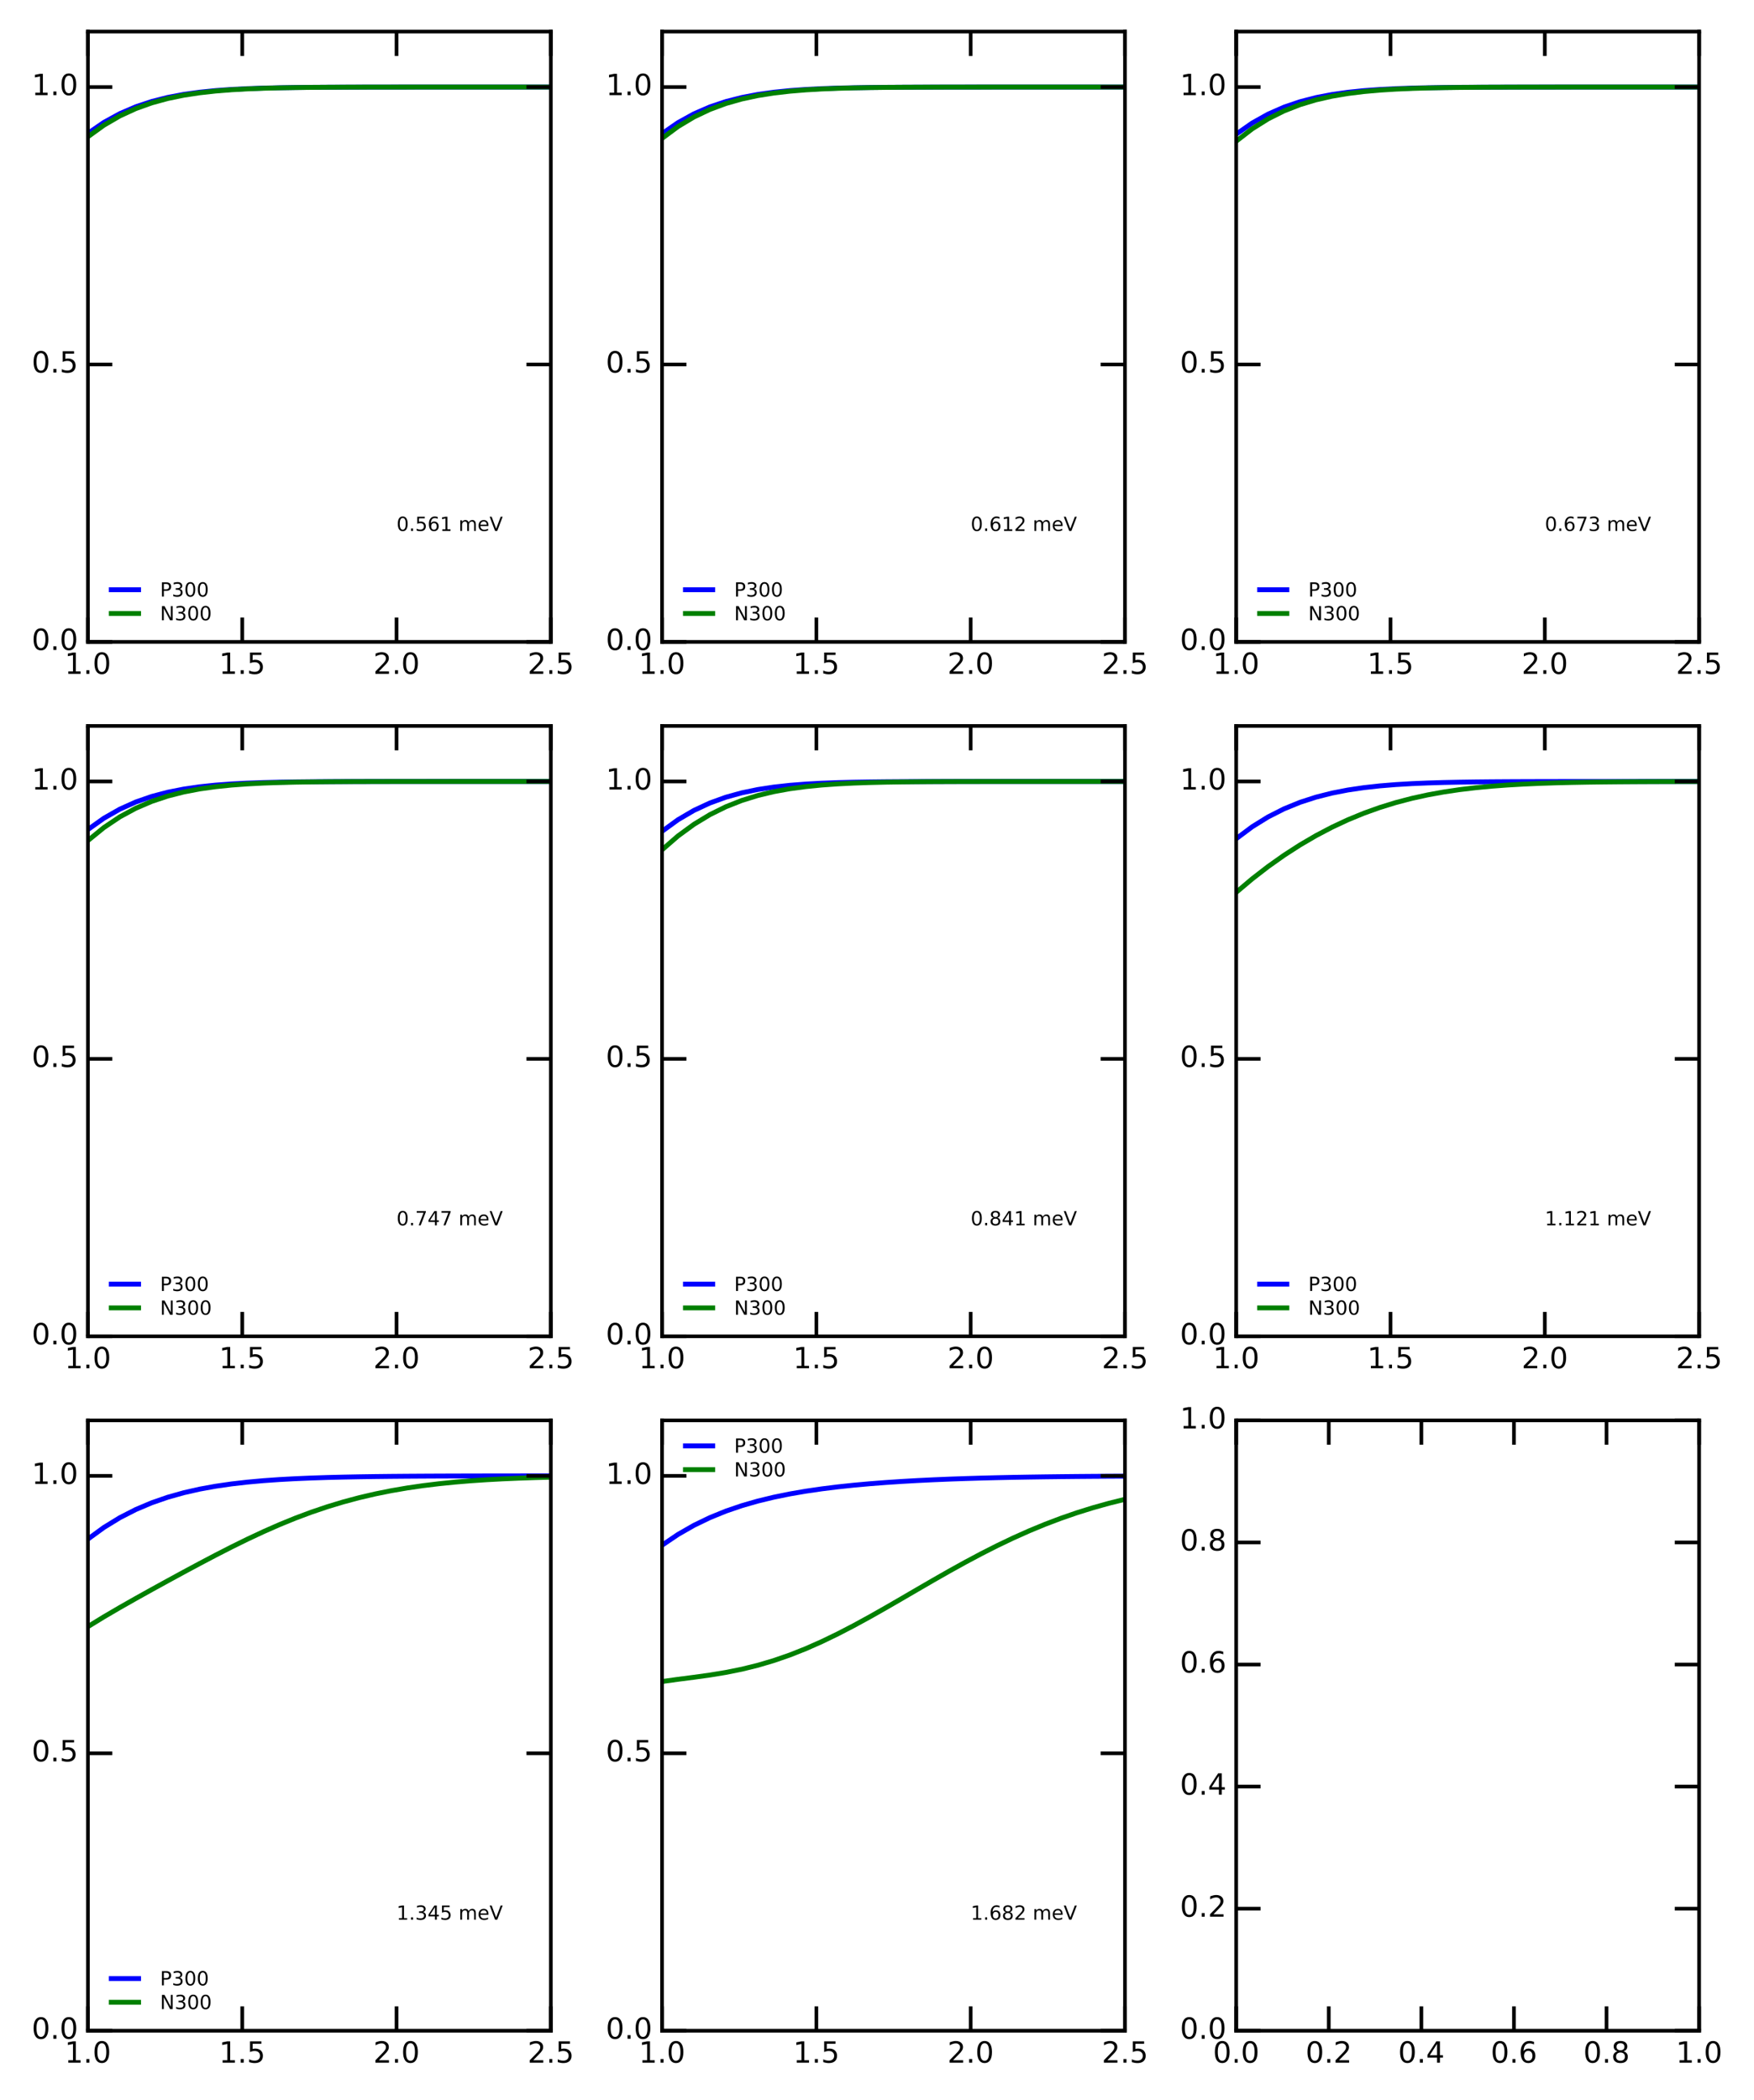 <?xml version="1.0" encoding="utf-8" standalone="no"?>
<!DOCTYPE svg PUBLIC "-//W3C//DTD SVG 1.1//EN"
  "http://www.w3.org/Graphics/SVG/1.1/DTD/svg11.dtd">
<!-- Created with matplotlib (http://matplotlib.org/) -->
<svg height="862pt" version="1.1" viewBox="0 0 720 862" width="720pt" xmlns="http://www.w3.org/2000/svg" xmlns:xlink="http://www.w3.org/1999/xlink">
 <defs>
  <style type="text/css">
*{stroke-linecap:butt;stroke-linejoin:round;stroke-miterlimit:100000;}
  </style>
 </defs>
 <g id="figure_1">
  <g id="patch_1">
   <path d="M 0 862.2 
L 720 862.2 
L 720 0 
L 0 0 
z
" style="fill:#ffffff;"/>
  </g>
  <g id="axes_1">
   <g id="patch_2">
    <path d="M 36.085 263.48 
L 226.118 263.48 
L 226.118 12.96 
L 36.085 12.96 
z
" style="fill:#ffffff;"/>
   </g>
   <g id="line2d_1">
    <path clip-path="url(#pea6155cb1b)" d="M 36.085 54.733 
L 42.638 50.24 
L 49.191 46.648 
L 55.744 43.826 
L 62.296 41.645 
L 68.849 39.987 
L 75.402 38.749 
L 81.955 37.838 
L 88.508 37.18 
L 95.061 36.712 
L 101.613 36.386 
L 108.166 36.161 
L 114.719 36.009 
L 121.272 35.909 
L 127.825 35.843 
L 134.378 35.801 
L 140.931 35.775 
L 147.483 35.758 
L 154.036 35.748 
L 160.589 35.742 
L 167.142 35.739 
L 173.695 35.737 
L 180.248 35.736 
L 186.8 35.735 
L 193.353 35.735 
L 199.906 35.735 
L 206.459 35.735 
L 213.012 35.735 
L 219.565 35.735 
L 226.118 35.735 
" style="fill:none;stroke:#0000ff;stroke-linecap:square;stroke-width:2.0;"/>
   </g>
   <g id="line2d_2">
    <path clip-path="url(#pea6155cb1b)" d="M 36.085 56.136 
L 42.638 51.398 
L 49.191 47.588 
L 55.744 44.576 
L 62.296 42.234 
L 68.849 40.443 
L 75.402 39.095 
L 81.955 38.098 
L 88.508 37.371 
L 95.061 36.851 
L 101.613 36.485 
L 108.166 36.231 
L 114.719 36.058 
L 121.272 35.942 
L 127.825 35.865 
L 134.378 35.816 
L 140.931 35.784 
L 147.483 35.764 
L 154.036 35.752 
L 160.589 35.745 
L 167.142 35.74 
L 173.695 35.738 
L 180.248 35.736 
L 186.8 35.736 
L 193.353 35.735 
L 199.906 35.735 
L 206.459 35.735 
L 213.012 35.735 
L 219.565 35.735 
L 226.118 35.735 
" style="fill:none;stroke:#008000;stroke-linecap:square;stroke-width:2.0;"/>
   </g>
   <g id="patch_3">
    <path d="M 36.085 12.96 
L 226.118 12.96 
" style="fill:none;stroke:#000000;stroke-linecap:square;stroke-linejoin:miter;stroke-width:1.5;"/>
   </g>
   <g id="patch_4">
    <path d="M 226.118 263.48 
L 226.118 12.96 
" style="fill:none;stroke:#000000;stroke-linecap:square;stroke-linejoin:miter;stroke-width:1.5;"/>
   </g>
   <g id="patch_5">
    <path d="M 36.085 263.48 
L 226.118 263.48 
" style="fill:none;stroke:#000000;stroke-linecap:square;stroke-linejoin:miter;stroke-width:1.5;"/>
   </g>
   <g id="patch_6">
    <path d="M 36.085 263.48 
L 36.085 12.96 
" style="fill:none;stroke:#000000;stroke-linecap:square;stroke-linejoin:miter;stroke-width:1.5;"/>
   </g>
   <g id="matplotlib.axis_1">
    <g id="xtick_1">
     <g id="line2d_3">
      <defs>
       <path d="M 0 0 
L 0 -10 
" id="m6fe52e5f86" style="stroke:#000000;stroke-width:1.5;"/>
      </defs>
      <g>
       <use style="stroke:#000000;stroke-width:1.5;" x="36.085" xlink:href="#m6fe52e5f86" y="263.48"/>
      </g>
     </g>
     <g id="line2d_4">
      <defs>
       <path d="M 0 0 
L 0 10 
" id="m96f578cdf4" style="stroke:#000000;stroke-width:1.5;"/>
      </defs>
      <g>
       <use style="stroke:#000000;stroke-width:1.5;" x="36.085" xlink:href="#m96f578cdf4" y="12.96"/>
      </g>
     </g>
     <g id="text_1">
      <!-- 1.0 -->
      <defs>
       <path d="M 31.781 66.406 
Q 24.172 66.406 20.328 58.906 
Q 16.5 51.422 16.5 36.375 
Q 16.5 21.391 20.328 13.891 
Q 24.172 6.391 31.781 6.391 
Q 39.453 6.391 43.281 13.891 
Q 47.125 21.391 47.125 36.375 
Q 47.125 51.422 43.281 58.906 
Q 39.453 66.406 31.781 66.406 
M 31.781 74.219 
Q 44.047 74.219 50.516 64.516 
Q 56.984 54.828 56.984 36.375 
Q 56.984 17.969 50.516 8.266 
Q 44.047 -1.422 31.781 -1.422 
Q 19.531 -1.422 13.062 8.266 
Q 6.594 17.969 6.594 36.375 
Q 6.594 54.828 13.062 64.516 
Q 19.531 74.219 31.781 74.219 
" id="BitstreamVeraSans-Roman-30"/>
       <path d="M 12.406 8.297 
L 28.516 8.297 
L 28.516 63.922 
L 10.984 60.406 
L 10.984 69.391 
L 28.422 72.906 
L 38.281 72.906 
L 38.281 8.297 
L 54.391 8.297 
L 54.391 0 
L 12.406 0 
z
" id="BitstreamVeraSans-Roman-31"/>
       <path d="M 10.688 12.406 
L 21 12.406 
L 21 0 
L 10.688 0 
z
" id="BitstreamVeraSans-Roman-2e"/>
      </defs>
      <g transform="translate(26.543 276.598)scale(0.12 -0.12)">
       <use xlink:href="#BitstreamVeraSans-Roman-31"/>
       <use x="63.623" xlink:href="#BitstreamVeraSans-Roman-2e"/>
       <use x="95.41" xlink:href="#BitstreamVeraSans-Roman-30"/>
      </g>
     </g>
    </g>
    <g id="xtick_2">
     <g id="line2d_5">
      <g>
       <use style="stroke:#000000;stroke-width:1.5;" x="99.429" xlink:href="#m6fe52e5f86" y="263.48"/>
      </g>
     </g>
     <g id="line2d_6">
      <g>
       <use style="stroke:#000000;stroke-width:1.5;" x="99.429" xlink:href="#m96f578cdf4" y="12.96"/>
      </g>
     </g>
     <g id="text_2">
      <!-- 1.5 -->
      <defs>
       <path d="M 10.797 72.906 
L 49.516 72.906 
L 49.516 64.594 
L 19.828 64.594 
L 19.828 46.734 
Q 21.969 47.469 24.109 47.828 
Q 26.266 48.188 28.422 48.188 
Q 40.625 48.188 47.75 41.5 
Q 54.891 34.812 54.891 23.391 
Q 54.891 11.625 47.562 5.094 
Q 40.234 -1.422 26.906 -1.422 
Q 22.312 -1.422 17.547 -0.641 
Q 12.797 0.141 7.719 1.703 
L 7.719 11.625 
Q 12.109 9.234 16.797 8.062 
Q 21.484 6.891 26.703 6.891 
Q 35.156 6.891 40.078 11.328 
Q 45.016 15.766 45.016 23.391 
Q 45.016 31 40.078 35.438 
Q 35.156 39.891 26.703 39.891 
Q 22.75 39.891 18.812 39.016 
Q 14.891 38.141 10.797 36.281 
z
" id="BitstreamVeraSans-Roman-35"/>
      </defs>
      <g transform="translate(89.887 276.598)scale(0.12 -0.12)">
       <use xlink:href="#BitstreamVeraSans-Roman-31"/>
       <use x="63.623" xlink:href="#BitstreamVeraSans-Roman-2e"/>
       <use x="95.41" xlink:href="#BitstreamVeraSans-Roman-35"/>
      </g>
     </g>
    </g>
    <g id="xtick_3">
     <g id="line2d_7">
      <g>
       <use style="stroke:#000000;stroke-width:1.5;" x="162.773" xlink:href="#m6fe52e5f86" y="263.48"/>
      </g>
     </g>
     <g id="line2d_8">
      <g>
       <use style="stroke:#000000;stroke-width:1.5;" x="162.773" xlink:href="#m96f578cdf4" y="12.96"/>
      </g>
     </g>
     <g id="text_3">
      <!-- 2.0 -->
      <defs>
       <path d="M 19.188 8.297 
L 53.609 8.297 
L 53.609 0 
L 7.328 0 
L 7.328 8.297 
Q 12.938 14.109 22.625 23.891 
Q 32.328 33.688 34.812 36.531 
Q 39.547 41.844 41.422 45.531 
Q 43.312 49.219 43.312 52.781 
Q 43.312 58.594 39.234 62.25 
Q 35.156 65.922 28.609 65.922 
Q 23.969 65.922 18.812 64.312 
Q 13.672 62.703 7.812 59.422 
L 7.812 69.391 
Q 13.766 71.781 18.938 73 
Q 24.125 74.219 28.422 74.219 
Q 39.75 74.219 46.484 68.547 
Q 53.219 62.891 53.219 53.422 
Q 53.219 48.922 51.531 44.891 
Q 49.859 40.875 45.406 35.406 
Q 44.188 33.984 37.641 27.219 
Q 31.109 20.453 19.188 8.297 
" id="BitstreamVeraSans-Roman-32"/>
      </defs>
      <g transform="translate(153.231 276.598)scale(0.12 -0.12)">
       <use xlink:href="#BitstreamVeraSans-Roman-32"/>
       <use x="63.623" xlink:href="#BitstreamVeraSans-Roman-2e"/>
       <use x="95.41" xlink:href="#BitstreamVeraSans-Roman-30"/>
      </g>
     </g>
    </g>
    <g id="xtick_4">
     <g id="line2d_9">
      <g>
       <use style="stroke:#000000;stroke-width:1.5;" x="226.117" xlink:href="#m6fe52e5f86" y="263.48"/>
      </g>
     </g>
     <g id="line2d_10">
      <g>
       <use style="stroke:#000000;stroke-width:1.5;" x="226.117" xlink:href="#m96f578cdf4" y="12.96"/>
      </g>
     </g>
     <g id="text_4">
      <!-- 2.5 -->
      <g transform="translate(216.576 276.598)scale(0.12 -0.12)">
       <use xlink:href="#BitstreamVeraSans-Roman-32"/>
       <use x="63.623" xlink:href="#BitstreamVeraSans-Roman-2e"/>
       <use x="95.41" xlink:href="#BitstreamVeraSans-Roman-35"/>
      </g>
     </g>
    </g>
   </g>
   <g id="matplotlib.axis_2">
    <g id="ytick_1">
     <g id="line2d_11">
      <defs>
       <path d="M 0 0 
L 10 0 
" id="mc3d24f2f03" style="stroke:#000000;stroke-width:1.5;"/>
      </defs>
      <g>
       <use style="stroke:#000000;stroke-width:1.5;" x="36.085" xlink:href="#mc3d24f2f03" y="263.48"/>
      </g>
     </g>
     <g id="line2d_12">
      <defs>
       <path d="M 0 0 
L -10 0 
" id="m07b1230952" style="stroke:#000000;stroke-width:1.5;"/>
      </defs>
      <g>
       <use style="stroke:#000000;stroke-width:1.5;" x="226.117" xlink:href="#m07b1230952" y="263.48"/>
      </g>
     </g>
     <g id="text_5">
      <!-- 0.0 -->
      <g transform="translate(13.001 266.791)scale(0.12 -0.12)">
       <use xlink:href="#BitstreamVeraSans-Roman-30"/>
       <use x="63.623" xlink:href="#BitstreamVeraSans-Roman-2e"/>
       <use x="95.41" xlink:href="#BitstreamVeraSans-Roman-30"/>
      </g>
     </g>
    </g>
    <g id="ytick_2">
     <g id="line2d_13">
      <g>
       <use style="stroke:#000000;stroke-width:1.5;" x="36.085" xlink:href="#mc3d24f2f03" y="149.607"/>
      </g>
     </g>
     <g id="line2d_14">
      <g>
       <use style="stroke:#000000;stroke-width:1.5;" x="226.117" xlink:href="#m07b1230952" y="149.607"/>
      </g>
     </g>
     <g id="text_6">
      <!-- 0.5 -->
      <g transform="translate(13.001 152.919)scale(0.12 -0.12)">
       <use xlink:href="#BitstreamVeraSans-Roman-30"/>
       <use x="63.623" xlink:href="#BitstreamVeraSans-Roman-2e"/>
       <use x="95.41" xlink:href="#BitstreamVeraSans-Roman-35"/>
      </g>
     </g>
    </g>
    <g id="ytick_3">
     <g id="line2d_15">
      <g>
       <use style="stroke:#000000;stroke-width:1.5;" x="36.085" xlink:href="#mc3d24f2f03" y="35.735"/>
      </g>
     </g>
     <g id="line2d_16">
      <g>
       <use style="stroke:#000000;stroke-width:1.5;" x="226.117" xlink:href="#m07b1230952" y="35.735"/>
      </g>
     </g>
     <g id="text_7">
      <!-- 1.0 -->
      <g transform="translate(13.001 39.046)scale(0.12 -0.12)">
       <use xlink:href="#BitstreamVeraSans-Roman-31"/>
       <use x="63.623" xlink:href="#BitstreamVeraSans-Roman-2e"/>
       <use x="95.41" xlink:href="#BitstreamVeraSans-Roman-30"/>
      </g>
     </g>
    </g>
   </g>
   <g id="text_8">
    <!-- 0.561 meV -->
    <defs>
     <path d="M 56.203 29.594 
L 56.203 25.203 
L 14.891 25.203 
Q 15.484 15.922 20.484 11.062 
Q 25.484 6.203 34.422 6.203 
Q 39.594 6.203 44.453 7.469 
Q 49.312 8.734 54.109 11.281 
L 54.109 2.781 
Q 49.266 0.734 44.188 -0.344 
Q 39.109 -1.422 33.891 -1.422 
Q 20.797 -1.422 13.156 6.188 
Q 5.516 13.812 5.516 26.812 
Q 5.516 40.234 12.766 48.109 
Q 20.016 56 32.328 56 
Q 43.359 56 49.781 48.891 
Q 56.203 41.797 56.203 29.594 
M 47.219 32.234 
Q 47.125 39.594 43.094 43.984 
Q 39.062 48.391 32.422 48.391 
Q 24.906 48.391 20.391 44.141 
Q 15.875 39.891 15.188 32.172 
z
" id="BitstreamVeraSans-Roman-65"/>
     <path id="BitstreamVeraSans-Roman-20"/>
     <path d="M 33.016 40.375 
Q 26.375 40.375 22.484 35.828 
Q 18.609 31.297 18.609 23.391 
Q 18.609 15.531 22.484 10.953 
Q 26.375 6.391 33.016 6.391 
Q 39.656 6.391 43.531 10.953 
Q 47.406 15.531 47.406 23.391 
Q 47.406 31.297 43.531 35.828 
Q 39.656 40.375 33.016 40.375 
M 52.594 71.297 
L 52.594 62.312 
Q 48.875 64.062 45.094 64.984 
Q 41.312 65.922 37.594 65.922 
Q 27.828 65.922 22.672 59.328 
Q 17.531 52.734 16.797 39.406 
Q 19.672 43.656 24.016 45.922 
Q 28.375 48.188 33.594 48.188 
Q 44.578 48.188 50.953 41.516 
Q 57.328 34.859 57.328 23.391 
Q 57.328 12.156 50.688 5.359 
Q 44.047 -1.422 33.016 -1.422 
Q 20.359 -1.422 13.672 8.266 
Q 6.984 17.969 6.984 36.375 
Q 6.984 53.656 15.188 63.938 
Q 23.391 74.219 37.203 74.219 
Q 40.922 74.219 44.703 73.484 
Q 48.484 72.75 52.594 71.297 
" id="BitstreamVeraSans-Roman-36"/>
     <path d="M 28.609 0 
L 0.781 72.906 
L 11.078 72.906 
L 34.188 11.531 
L 57.328 72.906 
L 67.578 72.906 
L 39.797 0 
z
" id="BitstreamVeraSans-Roman-56"/>
     <path d="M 52 44.188 
Q 55.375 50.25 60.062 53.125 
Q 64.75 56 71.094 56 
Q 79.641 56 84.281 50.016 
Q 88.922 44.047 88.922 33.016 
L 88.922 0 
L 79.891 0 
L 79.891 32.719 
Q 79.891 40.578 77.094 44.375 
Q 74.312 48.188 68.609 48.188 
Q 61.625 48.188 57.562 43.547 
Q 53.516 38.922 53.516 30.906 
L 53.516 0 
L 44.484 0 
L 44.484 32.719 
Q 44.484 40.625 41.703 44.406 
Q 38.922 48.188 33.109 48.188 
Q 26.219 48.188 22.156 43.531 
Q 18.109 38.875 18.109 30.906 
L 18.109 0 
L 9.078 0 
L 9.078 54.688 
L 18.109 54.688 
L 18.109 46.188 
Q 21.188 51.219 25.484 53.609 
Q 29.781 56 35.688 56 
Q 41.656 56 45.828 52.969 
Q 50 49.953 52 44.188 
" id="BitstreamVeraSans-Roman-6d"/>
    </defs>
    <g transform="translate(162.773 217.931)scale(0.08 -0.08)">
     <use xlink:href="#BitstreamVeraSans-Roman-30"/>
     <use x="63.623" xlink:href="#BitstreamVeraSans-Roman-2e"/>
     <use x="95.41" xlink:href="#BitstreamVeraSans-Roman-35"/>
     <use x="159.033" xlink:href="#BitstreamVeraSans-Roman-36"/>
     <use x="222.656" xlink:href="#BitstreamVeraSans-Roman-31"/>
     <use x="286.279" xlink:href="#BitstreamVeraSans-Roman-20"/>
     <use x="318.066" xlink:href="#BitstreamVeraSans-Roman-6d"/>
     <use x="415.479" xlink:href="#BitstreamVeraSans-Roman-65"/>
     <use x="477.002" xlink:href="#BitstreamVeraSans-Roman-56"/>
    </g>
   </g>
   <g id="legend_1">
    <g id="line2d_17">
     <path d="M 45.685 242.074 
L 56.885 242.074 
" style="fill:none;stroke:#0000ff;stroke-linecap:square;stroke-width:2.0;"/>
    </g>
    <g id="line2d_18"/>
    <g id="text_9">
     <!-- P300 -->
     <defs>
      <path d="M 19.672 64.797 
L 19.672 37.406 
L 32.078 37.406 
Q 38.969 37.406 42.719 40.969 
Q 46.484 44.531 46.484 51.125 
Q 46.484 57.672 42.719 61.234 
Q 38.969 64.797 32.078 64.797 
z
M 9.812 72.906 
L 32.078 72.906 
Q 44.344 72.906 50.609 67.359 
Q 56.891 61.812 56.891 51.125 
Q 56.891 40.328 50.609 34.812 
Q 44.344 29.297 32.078 29.297 
L 19.672 29.297 
L 19.672 0 
L 9.812 0 
z
" id="BitstreamVeraSans-Roman-50"/>
      <path d="M 40.578 39.312 
Q 47.656 37.797 51.625 33 
Q 55.609 28.219 55.609 21.188 
Q 55.609 10.406 48.188 4.484 
Q 40.766 -1.422 27.094 -1.422 
Q 22.516 -1.422 17.656 -0.516 
Q 12.797 0.391 7.625 2.203 
L 7.625 11.719 
Q 11.719 9.328 16.594 8.109 
Q 21.484 6.891 26.812 6.891 
Q 36.078 6.891 40.938 10.547 
Q 45.797 14.203 45.797 21.188 
Q 45.797 27.641 41.281 31.266 
Q 36.766 34.906 28.719 34.906 
L 20.219 34.906 
L 20.219 43.016 
L 29.109 43.016 
Q 36.375 43.016 40.234 45.922 
Q 44.094 48.828 44.094 54.297 
Q 44.094 59.906 40.109 62.906 
Q 36.141 65.922 28.719 65.922 
Q 24.656 65.922 20.016 65.031 
Q 15.375 64.156 9.812 62.312 
L 9.812 71.094 
Q 15.438 72.656 20.344 73.438 
Q 25.25 74.219 29.594 74.219 
Q 40.828 74.219 47.359 69.109 
Q 53.906 64.016 53.906 55.328 
Q 53.906 49.266 50.438 45.094 
Q 46.969 40.922 40.578 39.312 
" id="BitstreamVeraSans-Roman-33"/>
     </defs>
     <g transform="translate(65.685 244.874)scale(0.08 -0.08)">
      <use xlink:href="#BitstreamVeraSans-Roman-50"/>
      <use x="60.303" xlink:href="#BitstreamVeraSans-Roman-33"/>
      <use x="123.926" xlink:href="#BitstreamVeraSans-Roman-30"/>
      <use x="187.549" xlink:href="#BitstreamVeraSans-Roman-30"/>
     </g>
    </g>
    <g id="line2d_19">
     <path d="M 45.685 251.816 
L 56.885 251.816 
" style="fill:none;stroke:#008000;stroke-linecap:square;stroke-width:2.0;"/>
    </g>
    <g id="line2d_20"/>
    <g id="text_10">
     <!-- N300 -->
     <defs>
      <path d="M 9.812 72.906 
L 23.094 72.906 
L 55.422 11.922 
L 55.422 72.906 
L 64.984 72.906 
L 64.984 0 
L 51.703 0 
L 19.391 60.984 
L 19.391 0 
L 9.812 0 
z
" id="BitstreamVeraSans-Roman-4e"/>
     </defs>
     <g transform="translate(65.685 254.616)scale(0.08 -0.08)">
      <use xlink:href="#BitstreamVeraSans-Roman-4e"/>
      <use x="74.805" xlink:href="#BitstreamVeraSans-Roman-33"/>
      <use x="138.428" xlink:href="#BitstreamVeraSans-Roman-30"/>
      <use x="202.051" xlink:href="#BitstreamVeraSans-Roman-30"/>
     </g>
    </g>
   </g>
  </g>
  <g id="axes_2">
   <g id="patch_7">
    <path d="M 271.765 263.48 
L 461.798 263.48 
L 461.798 12.96 
L 271.765 12.96 
z
" style="fill:#ffffff;"/>
   </g>
   <g id="line2d_21">
    <path clip-path="url(#pa5fa95f2a5)" d="M 271.765 54.864 
L 278.318 50.339 
L 284.871 46.721 
L 291.424 43.878 
L 297.976 41.681 
L 304.529 40.013 
L 311.082 38.766 
L 317.635 37.85 
L 324.188 37.188 
L 330.741 36.717 
L 337.293 36.389 
L 343.846 36.163 
L 350.399 36.011 
L 356.952 35.909 
L 363.505 35.844 
L 370.058 35.801 
L 376.611 35.775 
L 383.163 35.758 
L 389.716 35.748 
L 396.269 35.742 
L 402.822 35.739 
L 409.375 35.737 
L 415.928 35.736 
L 422.48 35.735 
L 429.033 35.735 
L 435.586 35.735 
L 442.139 35.735 
L 448.692 35.735 
L 455.245 35.735 
L 461.798 35.735 
" style="fill:none;stroke:#0000ff;stroke-linecap:square;stroke-width:2.0;"/>
   </g>
   <g id="line2d_22">
    <path clip-path="url(#pa5fa95f2a5)" d="M 271.765 56.803 
L 278.318 51.938 
L 284.871 48.016 
L 291.424 44.909 
L 297.976 42.488 
L 304.529 40.634 
L 311.082 39.237 
L 317.635 38.202 
L 324.188 37.446 
L 330.741 36.905 
L 337.293 36.523 
L 343.846 36.257 
L 350.399 36.076 
L 356.952 35.954 
L 363.505 35.874 
L 370.058 35.821 
L 376.611 35.788 
L 383.163 35.767 
L 389.716 35.754 
L 396.269 35.746 
L 402.822 35.741 
L 409.375 35.738 
L 415.928 35.737 
L 422.48 35.736 
L 429.033 35.735 
L 435.586 35.735 
L 442.139 35.735 
L 448.692 35.735 
L 455.245 35.735 
L 461.798 35.735 
" style="fill:none;stroke:#008000;stroke-linecap:square;stroke-width:2.0;"/>
   </g>
   <g id="patch_8">
    <path d="M 271.765 12.96 
L 461.798 12.96 
" style="fill:none;stroke:#000000;stroke-linecap:square;stroke-linejoin:miter;stroke-width:1.5;"/>
   </g>
   <g id="patch_9">
    <path d="M 461.798 263.48 
L 461.798 12.96 
" style="fill:none;stroke:#000000;stroke-linecap:square;stroke-linejoin:miter;stroke-width:1.5;"/>
   </g>
   <g id="patch_10">
    <path d="M 271.765 263.48 
L 461.798 263.48 
" style="fill:none;stroke:#000000;stroke-linecap:square;stroke-linejoin:miter;stroke-width:1.5;"/>
   </g>
   <g id="patch_11">
    <path d="M 271.765 263.48 
L 271.765 12.96 
" style="fill:none;stroke:#000000;stroke-linecap:square;stroke-linejoin:miter;stroke-width:1.5;"/>
   </g>
   <g id="matplotlib.axis_3">
    <g id="xtick_5">
     <g id="line2d_23">
      <g>
       <use style="stroke:#000000;stroke-width:1.5;" x="271.765" xlink:href="#m6fe52e5f86" y="263.48"/>
      </g>
     </g>
     <g id="line2d_24">
      <g>
       <use style="stroke:#000000;stroke-width:1.5;" x="271.765" xlink:href="#m96f578cdf4" y="12.96"/>
      </g>
     </g>
     <g id="text_11">
      <!-- 1.0 -->
      <g transform="translate(262.223 276.598)scale(0.12 -0.12)">
       <use xlink:href="#BitstreamVeraSans-Roman-31"/>
       <use x="63.623" xlink:href="#BitstreamVeraSans-Roman-2e"/>
       <use x="95.41" xlink:href="#BitstreamVeraSans-Roman-30"/>
      </g>
     </g>
    </g>
    <g id="xtick_6">
     <g id="line2d_25">
      <g>
       <use style="stroke:#000000;stroke-width:1.5;" x="335.109" xlink:href="#m6fe52e5f86" y="263.48"/>
      </g>
     </g>
     <g id="line2d_26">
      <g>
       <use style="stroke:#000000;stroke-width:1.5;" x="335.109" xlink:href="#m96f578cdf4" y="12.96"/>
      </g>
     </g>
     <g id="text_12">
      <!-- 1.5 -->
      <g transform="translate(325.567 276.598)scale(0.12 -0.12)">
       <use xlink:href="#BitstreamVeraSans-Roman-31"/>
       <use x="63.623" xlink:href="#BitstreamVeraSans-Roman-2e"/>
       <use x="95.41" xlink:href="#BitstreamVeraSans-Roman-35"/>
      </g>
     </g>
    </g>
    <g id="xtick_7">
     <g id="line2d_27">
      <g>
       <use style="stroke:#000000;stroke-width:1.5;" x="398.453" xlink:href="#m6fe52e5f86" y="263.48"/>
      </g>
     </g>
     <g id="line2d_28">
      <g>
       <use style="stroke:#000000;stroke-width:1.5;" x="398.453" xlink:href="#m96f578cdf4" y="12.96"/>
      </g>
     </g>
     <g id="text_13">
      <!-- 2.0 -->
      <g transform="translate(388.911 276.598)scale(0.12 -0.12)">
       <use xlink:href="#BitstreamVeraSans-Roman-32"/>
       <use x="63.623" xlink:href="#BitstreamVeraSans-Roman-2e"/>
       <use x="95.41" xlink:href="#BitstreamVeraSans-Roman-30"/>
      </g>
     </g>
    </g>
    <g id="xtick_8">
     <g id="line2d_29">
      <g>
       <use style="stroke:#000000;stroke-width:1.5;" x="461.797" xlink:href="#m6fe52e5f86" y="263.48"/>
      </g>
     </g>
     <g id="line2d_30">
      <g>
       <use style="stroke:#000000;stroke-width:1.5;" x="461.797" xlink:href="#m96f578cdf4" y="12.96"/>
      </g>
     </g>
     <g id="text_14">
      <!-- 2.5 -->
      <g transform="translate(452.256 276.598)scale(0.12 -0.12)">
       <use xlink:href="#BitstreamVeraSans-Roman-32"/>
       <use x="63.623" xlink:href="#BitstreamVeraSans-Roman-2e"/>
       <use x="95.41" xlink:href="#BitstreamVeraSans-Roman-35"/>
      </g>
     </g>
    </g>
   </g>
   <g id="matplotlib.axis_4">
    <g id="ytick_4">
     <g id="line2d_31">
      <g>
       <use style="stroke:#000000;stroke-width:1.5;" x="271.765" xlink:href="#mc3d24f2f03" y="263.48"/>
      </g>
     </g>
     <g id="line2d_32">
      <g>
       <use style="stroke:#000000;stroke-width:1.5;" x="461.797" xlink:href="#m07b1230952" y="263.48"/>
      </g>
     </g>
     <g id="text_15">
      <!-- 0.0 -->
      <g transform="translate(248.681 266.791)scale(0.12 -0.12)">
       <use xlink:href="#BitstreamVeraSans-Roman-30"/>
       <use x="63.623" xlink:href="#BitstreamVeraSans-Roman-2e"/>
       <use x="95.41" xlink:href="#BitstreamVeraSans-Roman-30"/>
      </g>
     </g>
    </g>
    <g id="ytick_5">
     <g id="line2d_33">
      <g>
       <use style="stroke:#000000;stroke-width:1.5;" x="271.765" xlink:href="#mc3d24f2f03" y="149.607"/>
      </g>
     </g>
     <g id="line2d_34">
      <g>
       <use style="stroke:#000000;stroke-width:1.5;" x="461.797" xlink:href="#m07b1230952" y="149.607"/>
      </g>
     </g>
     <g id="text_16">
      <!-- 0.5 -->
      <g transform="translate(248.681 152.919)scale(0.12 -0.12)">
       <use xlink:href="#BitstreamVeraSans-Roman-30"/>
       <use x="63.623" xlink:href="#BitstreamVeraSans-Roman-2e"/>
       <use x="95.41" xlink:href="#BitstreamVeraSans-Roman-35"/>
      </g>
     </g>
    </g>
    <g id="ytick_6">
     <g id="line2d_35">
      <g>
       <use style="stroke:#000000;stroke-width:1.5;" x="271.765" xlink:href="#mc3d24f2f03" y="35.735"/>
      </g>
     </g>
     <g id="line2d_36">
      <g>
       <use style="stroke:#000000;stroke-width:1.5;" x="461.797" xlink:href="#m07b1230952" y="35.735"/>
      </g>
     </g>
     <g id="text_17">
      <!-- 1.0 -->
      <g transform="translate(248.681 39.046)scale(0.12 -0.12)">
       <use xlink:href="#BitstreamVeraSans-Roman-31"/>
       <use x="63.623" xlink:href="#BitstreamVeraSans-Roman-2e"/>
       <use x="95.41" xlink:href="#BitstreamVeraSans-Roman-30"/>
      </g>
     </g>
    </g>
   </g>
   <g id="text_18">
    <!-- 0.612 meV -->
    <g transform="translate(398.453 217.931)scale(0.08 -0.08)">
     <use xlink:href="#BitstreamVeraSans-Roman-30"/>
     <use x="63.623" xlink:href="#BitstreamVeraSans-Roman-2e"/>
     <use x="95.41" xlink:href="#BitstreamVeraSans-Roman-36"/>
     <use x="159.033" xlink:href="#BitstreamVeraSans-Roman-31"/>
     <use x="222.656" xlink:href="#BitstreamVeraSans-Roman-32"/>
     <use x="286.279" xlink:href="#BitstreamVeraSans-Roman-20"/>
     <use x="318.066" xlink:href="#BitstreamVeraSans-Roman-6d"/>
     <use x="415.479" xlink:href="#BitstreamVeraSans-Roman-65"/>
     <use x="477.002" xlink:href="#BitstreamVeraSans-Roman-56"/>
    </g>
   </g>
   <g id="legend_2">
    <g id="line2d_37">
     <path d="M 281.365 242.074 
L 292.565 242.074 
" style="fill:none;stroke:#0000ff;stroke-linecap:square;stroke-width:2.0;"/>
    </g>
    <g id="line2d_38"/>
    <g id="text_19">
     <!-- P300 -->
     <g transform="translate(301.365 244.874)scale(0.08 -0.08)">
      <use xlink:href="#BitstreamVeraSans-Roman-50"/>
      <use x="60.303" xlink:href="#BitstreamVeraSans-Roman-33"/>
      <use x="123.926" xlink:href="#BitstreamVeraSans-Roman-30"/>
      <use x="187.549" xlink:href="#BitstreamVeraSans-Roman-30"/>
     </g>
    </g>
    <g id="line2d_39">
     <path d="M 281.365 251.816 
L 292.565 251.816 
" style="fill:none;stroke:#008000;stroke-linecap:square;stroke-width:2.0;"/>
    </g>
    <g id="line2d_40"/>
    <g id="text_20">
     <!-- N300 -->
     <g transform="translate(301.365 254.616)scale(0.08 -0.08)">
      <use xlink:href="#BitstreamVeraSans-Roman-4e"/>
      <use x="74.805" xlink:href="#BitstreamVeraSans-Roman-33"/>
      <use x="138.428" xlink:href="#BitstreamVeraSans-Roman-30"/>
      <use x="202.051" xlink:href="#BitstreamVeraSans-Roman-30"/>
     </g>
    </g>
   </g>
  </g>
  <g id="axes_3">
   <g id="patch_12">
    <path d="M 507.445 263.48 
L 697.477 263.48 
L 697.477 12.96 
L 507.445 12.96 
z
" style="fill:#ffffff;"/>
   </g>
   <g id="line2d_41">
    <path clip-path="url(#p42d500539f)" d="M 507.445 55.089 
L 513.998 50.513 
L 520.551 46.852 
L 527.104 43.973 
L 533.656 41.749 
L 540.209 40.06 
L 546.762 38.798 
L 553.315 37.871 
L 559.868 37.202 
L 566.421 36.726 
L 572.973 36.394 
L 579.526 36.167 
L 586.079 36.013 
L 592.632 35.911 
L 599.185 35.844 
L 605.738 35.802 
L 612.291 35.775 
L 618.843 35.758 
L 625.396 35.748 
L 631.949 35.742 
L 638.502 35.739 
L 645.055 35.737 
L 651.608 35.736 
L 658.16 35.735 
L 664.713 35.735 
L 671.266 35.735 
L 677.819 35.735 
L 684.372 35.735 
L 690.925 35.735 
L 697.477 35.735 
" style="fill:none;stroke:#0000ff;stroke-linecap:square;stroke-width:2.0;"/>
   </g>
   <g id="line2d_42">
    <path clip-path="url(#p42d500539f)" d="M 507.445 57.955 
L 513.998 52.892 
L 520.551 48.786 
L 527.104 45.516 
L 533.656 42.956 
L 540.209 40.988 
L 546.762 39.499 
L 553.315 38.393 
L 559.868 37.584 
L 566.421 37.002 
L 572.973 36.591 
L 579.526 36.304 
L 586.079 36.108 
L 592.632 35.976 
L 599.185 35.888 
L 605.738 35.831 
L 612.291 35.794 
L 618.843 35.771 
L 625.396 35.756 
L 631.949 35.747 
L 638.502 35.742 
L 645.055 35.739 
L 651.608 35.737 
L 658.16 35.736 
L 664.713 35.735 
L 671.266 35.735 
L 677.819 35.735 
L 684.372 35.735 
L 690.925 35.735 
L 697.477 35.735 
" style="fill:none;stroke:#008000;stroke-linecap:square;stroke-width:2.0;"/>
   </g>
   <g id="patch_13">
    <path d="M 507.445 12.96 
L 697.477 12.96 
" style="fill:none;stroke:#000000;stroke-linecap:square;stroke-linejoin:miter;stroke-width:1.5;"/>
   </g>
   <g id="patch_14">
    <path d="M 697.477 263.48 
L 697.477 12.96 
" style="fill:none;stroke:#000000;stroke-linecap:square;stroke-linejoin:miter;stroke-width:1.5;"/>
   </g>
   <g id="patch_15">
    <path d="M 507.445 263.48 
L 697.477 263.48 
" style="fill:none;stroke:#000000;stroke-linecap:square;stroke-linejoin:miter;stroke-width:1.5;"/>
   </g>
   <g id="patch_16">
    <path d="M 507.445 263.48 
L 507.445 12.96 
" style="fill:none;stroke:#000000;stroke-linecap:square;stroke-linejoin:miter;stroke-width:1.5;"/>
   </g>
   <g id="matplotlib.axis_5">
    <g id="xtick_9">
     <g id="line2d_43">
      <g>
       <use style="stroke:#000000;stroke-width:1.5;" x="507.445" xlink:href="#m6fe52e5f86" y="263.48"/>
      </g>
     </g>
     <g id="line2d_44">
      <g>
       <use style="stroke:#000000;stroke-width:1.5;" x="507.445" xlink:href="#m96f578cdf4" y="12.96"/>
      </g>
     </g>
     <g id="text_21">
      <!-- 1.0 -->
      <g transform="translate(497.903 276.598)scale(0.12 -0.12)">
       <use xlink:href="#BitstreamVeraSans-Roman-31"/>
       <use x="63.623" xlink:href="#BitstreamVeraSans-Roman-2e"/>
       <use x="95.41" xlink:href="#BitstreamVeraSans-Roman-30"/>
      </g>
     </g>
    </g>
    <g id="xtick_10">
     <g id="line2d_45">
      <g>
       <use style="stroke:#000000;stroke-width:1.5;" x="570.789" xlink:href="#m6fe52e5f86" y="263.48"/>
      </g>
     </g>
     <g id="line2d_46">
      <g>
       <use style="stroke:#000000;stroke-width:1.5;" x="570.789" xlink:href="#m96f578cdf4" y="12.96"/>
      </g>
     </g>
     <g id="text_22">
      <!-- 1.5 -->
      <g transform="translate(561.247 276.598)scale(0.12 -0.12)">
       <use xlink:href="#BitstreamVeraSans-Roman-31"/>
       <use x="63.623" xlink:href="#BitstreamVeraSans-Roman-2e"/>
       <use x="95.41" xlink:href="#BitstreamVeraSans-Roman-35"/>
      </g>
     </g>
    </g>
    <g id="xtick_11">
     <g id="line2d_47">
      <g>
       <use style="stroke:#000000;stroke-width:1.5;" x="634.133" xlink:href="#m6fe52e5f86" y="263.48"/>
      </g>
     </g>
     <g id="line2d_48">
      <g>
       <use style="stroke:#000000;stroke-width:1.5;" x="634.133" xlink:href="#m96f578cdf4" y="12.96"/>
      </g>
     </g>
     <g id="text_23">
      <!-- 2.0 -->
      <g transform="translate(624.591 276.598)scale(0.12 -0.12)">
       <use xlink:href="#BitstreamVeraSans-Roman-32"/>
       <use x="63.623" xlink:href="#BitstreamVeraSans-Roman-2e"/>
       <use x="95.41" xlink:href="#BitstreamVeraSans-Roman-30"/>
      </g>
     </g>
    </g>
    <g id="xtick_12">
     <g id="line2d_49">
      <g>
       <use style="stroke:#000000;stroke-width:1.5;" x="697.477" xlink:href="#m6fe52e5f86" y="263.48"/>
      </g>
     </g>
     <g id="line2d_50">
      <g>
       <use style="stroke:#000000;stroke-width:1.5;" x="697.477" xlink:href="#m96f578cdf4" y="12.96"/>
      </g>
     </g>
     <g id="text_24">
      <!-- 2.5 -->
      <g transform="translate(687.936 276.598)scale(0.12 -0.12)">
       <use xlink:href="#BitstreamVeraSans-Roman-32"/>
       <use x="63.623" xlink:href="#BitstreamVeraSans-Roman-2e"/>
       <use x="95.41" xlink:href="#BitstreamVeraSans-Roman-35"/>
      </g>
     </g>
    </g>
   </g>
   <g id="matplotlib.axis_6">
    <g id="ytick_7">
     <g id="line2d_51">
      <g>
       <use style="stroke:#000000;stroke-width:1.5;" x="507.445" xlink:href="#mc3d24f2f03" y="263.48"/>
      </g>
     </g>
     <g id="line2d_52">
      <g>
       <use style="stroke:#000000;stroke-width:1.5;" x="697.477" xlink:href="#m07b1230952" y="263.48"/>
      </g>
     </g>
     <g id="text_25">
      <!-- 0.0 -->
      <g transform="translate(484.361 266.791)scale(0.12 -0.12)">
       <use xlink:href="#BitstreamVeraSans-Roman-30"/>
       <use x="63.623" xlink:href="#BitstreamVeraSans-Roman-2e"/>
       <use x="95.41" xlink:href="#BitstreamVeraSans-Roman-30"/>
      </g>
     </g>
    </g>
    <g id="ytick_8">
     <g id="line2d_53">
      <g>
       <use style="stroke:#000000;stroke-width:1.5;" x="507.445" xlink:href="#mc3d24f2f03" y="149.607"/>
      </g>
     </g>
     <g id="line2d_54">
      <g>
       <use style="stroke:#000000;stroke-width:1.5;" x="697.477" xlink:href="#m07b1230952" y="149.607"/>
      </g>
     </g>
     <g id="text_26">
      <!-- 0.5 -->
      <g transform="translate(484.361 152.919)scale(0.12 -0.12)">
       <use xlink:href="#BitstreamVeraSans-Roman-30"/>
       <use x="63.623" xlink:href="#BitstreamVeraSans-Roman-2e"/>
       <use x="95.41" xlink:href="#BitstreamVeraSans-Roman-35"/>
      </g>
     </g>
    </g>
    <g id="ytick_9">
     <g id="line2d_55">
      <g>
       <use style="stroke:#000000;stroke-width:1.5;" x="507.445" xlink:href="#mc3d24f2f03" y="35.735"/>
      </g>
     </g>
     <g id="line2d_56">
      <g>
       <use style="stroke:#000000;stroke-width:1.5;" x="697.477" xlink:href="#m07b1230952" y="35.735"/>
      </g>
     </g>
     <g id="text_27">
      <!-- 1.0 -->
      <g transform="translate(484.361 39.046)scale(0.12 -0.12)">
       <use xlink:href="#BitstreamVeraSans-Roman-31"/>
       <use x="63.623" xlink:href="#BitstreamVeraSans-Roman-2e"/>
       <use x="95.41" xlink:href="#BitstreamVeraSans-Roman-30"/>
      </g>
     </g>
    </g>
   </g>
   <g id="text_28">
    <!-- 0.673 meV -->
    <defs>
     <path d="M 8.203 72.906 
L 55.078 72.906 
L 55.078 68.703 
L 28.609 0 
L 18.312 0 
L 43.219 64.594 
L 8.203 64.594 
z
" id="BitstreamVeraSans-Roman-37"/>
    </defs>
    <g transform="translate(634.133 217.931)scale(0.08 -0.08)">
     <use xlink:href="#BitstreamVeraSans-Roman-30"/>
     <use x="63.623" xlink:href="#BitstreamVeraSans-Roman-2e"/>
     <use x="95.41" xlink:href="#BitstreamVeraSans-Roman-36"/>
     <use x="159.033" xlink:href="#BitstreamVeraSans-Roman-37"/>
     <use x="222.656" xlink:href="#BitstreamVeraSans-Roman-33"/>
     <use x="286.279" xlink:href="#BitstreamVeraSans-Roman-20"/>
     <use x="318.066" xlink:href="#BitstreamVeraSans-Roman-6d"/>
     <use x="415.479" xlink:href="#BitstreamVeraSans-Roman-65"/>
     <use x="477.002" xlink:href="#BitstreamVeraSans-Roman-56"/>
    </g>
   </g>
   <g id="legend_3">
    <g id="line2d_57">
     <path d="M 517.045 242.074 
L 528.245 242.074 
" style="fill:none;stroke:#0000ff;stroke-linecap:square;stroke-width:2.0;"/>
    </g>
    <g id="line2d_58"/>
    <g id="text_29">
     <!-- P300 -->
     <g transform="translate(537.045 244.874)scale(0.08 -0.08)">
      <use xlink:href="#BitstreamVeraSans-Roman-50"/>
      <use x="60.303" xlink:href="#BitstreamVeraSans-Roman-33"/>
      <use x="123.926" xlink:href="#BitstreamVeraSans-Roman-30"/>
      <use x="187.549" xlink:href="#BitstreamVeraSans-Roman-30"/>
     </g>
    </g>
    <g id="line2d_59">
     <path d="M 517.045 251.816 
L 528.245 251.816 
" style="fill:none;stroke:#008000;stroke-linecap:square;stroke-width:2.0;"/>
    </g>
    <g id="line2d_60"/>
    <g id="text_30">
     <!-- N300 -->
     <g transform="translate(537.045 254.616)scale(0.08 -0.08)">
      <use xlink:href="#BitstreamVeraSans-Roman-4e"/>
      <use x="74.805" xlink:href="#BitstreamVeraSans-Roman-33"/>
      <use x="138.428" xlink:href="#BitstreamVeraSans-Roman-30"/>
      <use x="202.051" xlink:href="#BitstreamVeraSans-Roman-30"/>
     </g>
    </g>
   </g>
  </g>
  <g id="axes_4">
   <g id="patch_17">
    <path d="M 36.085 548.51 
L 226.118 548.51 
L 226.118 297.99 
L 36.085 297.99 
z
" style="fill:#ffffff;"/>
   </g>
   <g id="line2d_61">
    <path clip-path="url(#pe7861c50c1)" d="M 36.085 340.515 
L 42.638 335.863 
L 49.191 332.131 
L 55.744 329.192 
L 62.296 326.918 
L 68.849 325.188 
L 75.402 323.896 
L 81.955 322.947 
L 88.508 322.262 
L 95.061 321.776 
L 101.613 321.437 
L 108.166 321.205 
L 114.719 321.048 
L 121.272 320.944 
L 127.825 320.876 
L 134.378 320.833 
L 140.931 320.806 
L 147.483 320.789 
L 154.036 320.779 
L 160.589 320.773 
L 167.142 320.769 
L 173.695 320.767 
L 180.248 320.766 
L 186.8 320.765 
L 193.353 320.765 
L 199.906 320.765 
L 206.459 320.765 
L 213.012 320.765 
L 219.565 320.765 
L 226.118 320.765 
" style="fill:none;stroke:#0000ff;stroke-linecap:square;stroke-width:2.0;"/>
   </g>
   <g id="line2d_62">
    <path clip-path="url(#pe7861c50c1)" d="M 36.085 345.038 
L 42.638 339.694 
L 49.191 335.301 
L 55.744 331.756 
L 62.296 328.947 
L 68.849 326.763 
L 75.402 325.095 
L 81.955 323.843 
L 88.508 322.92 
L 95.061 322.251 
L 101.613 321.774 
L 108.166 321.44 
L 114.719 321.21 
L 121.272 321.054 
L 127.825 320.95 
L 134.378 320.881 
L 140.931 320.837 
L 147.483 320.809 
L 154.036 320.791 
L 160.589 320.781 
L 167.142 320.774 
L 173.695 320.77 
L 180.248 320.768 
L 186.8 320.766 
L 193.353 320.766 
L 199.906 320.765 
L 206.459 320.765 
L 213.012 320.765 
L 219.565 320.765 
L 226.118 320.765 
" style="fill:none;stroke:#008000;stroke-linecap:square;stroke-width:2.0;"/>
   </g>
   <g id="patch_18">
    <path d="M 36.085 297.99 
L 226.118 297.99 
" style="fill:none;stroke:#000000;stroke-linecap:square;stroke-linejoin:miter;stroke-width:1.5;"/>
   </g>
   <g id="patch_19">
    <path d="M 226.118 548.51 
L 226.118 297.99 
" style="fill:none;stroke:#000000;stroke-linecap:square;stroke-linejoin:miter;stroke-width:1.5;"/>
   </g>
   <g id="patch_20">
    <path d="M 36.085 548.51 
L 226.118 548.51 
" style="fill:none;stroke:#000000;stroke-linecap:square;stroke-linejoin:miter;stroke-width:1.5;"/>
   </g>
   <g id="patch_21">
    <path d="M 36.085 548.51 
L 36.085 297.99 
" style="fill:none;stroke:#000000;stroke-linecap:square;stroke-linejoin:miter;stroke-width:1.5;"/>
   </g>
   <g id="matplotlib.axis_7">
    <g id="xtick_13">
     <g id="line2d_63">
      <g>
       <use style="stroke:#000000;stroke-width:1.5;" x="36.085" xlink:href="#m6fe52e5f86" y="548.51"/>
      </g>
     </g>
     <g id="line2d_64">
      <g>
       <use style="stroke:#000000;stroke-width:1.5;" x="36.085" xlink:href="#m96f578cdf4" y="297.99"/>
      </g>
     </g>
     <g id="text_31">
      <!-- 1.0 -->
      <g transform="translate(26.543 561.628)scale(0.12 -0.12)">
       <use xlink:href="#BitstreamVeraSans-Roman-31"/>
       <use x="63.623" xlink:href="#BitstreamVeraSans-Roman-2e"/>
       <use x="95.41" xlink:href="#BitstreamVeraSans-Roman-30"/>
      </g>
     </g>
    </g>
    <g id="xtick_14">
     <g id="line2d_65">
      <g>
       <use style="stroke:#000000;stroke-width:1.5;" x="99.429" xlink:href="#m6fe52e5f86" y="548.51"/>
      </g>
     </g>
     <g id="line2d_66">
      <g>
       <use style="stroke:#000000;stroke-width:1.5;" x="99.429" xlink:href="#m96f578cdf4" y="297.99"/>
      </g>
     </g>
     <g id="text_32">
      <!-- 1.5 -->
      <g transform="translate(89.887 561.628)scale(0.12 -0.12)">
       <use xlink:href="#BitstreamVeraSans-Roman-31"/>
       <use x="63.623" xlink:href="#BitstreamVeraSans-Roman-2e"/>
       <use x="95.41" xlink:href="#BitstreamVeraSans-Roman-35"/>
      </g>
     </g>
    </g>
    <g id="xtick_15">
     <g id="line2d_67">
      <g>
       <use style="stroke:#000000;stroke-width:1.5;" x="162.773" xlink:href="#m6fe52e5f86" y="548.51"/>
      </g>
     </g>
     <g id="line2d_68">
      <g>
       <use style="stroke:#000000;stroke-width:1.5;" x="162.773" xlink:href="#m96f578cdf4" y="297.99"/>
      </g>
     </g>
     <g id="text_33">
      <!-- 2.0 -->
      <g transform="translate(153.231 561.628)scale(0.12 -0.12)">
       <use xlink:href="#BitstreamVeraSans-Roman-32"/>
       <use x="63.623" xlink:href="#BitstreamVeraSans-Roman-2e"/>
       <use x="95.41" xlink:href="#BitstreamVeraSans-Roman-30"/>
      </g>
     </g>
    </g>
    <g id="xtick_16">
     <g id="line2d_69">
      <g>
       <use style="stroke:#000000;stroke-width:1.5;" x="226.117" xlink:href="#m6fe52e5f86" y="548.51"/>
      </g>
     </g>
     <g id="line2d_70">
      <g>
       <use style="stroke:#000000;stroke-width:1.5;" x="226.117" xlink:href="#m96f578cdf4" y="297.99"/>
      </g>
     </g>
     <g id="text_34">
      <!-- 2.5 -->
      <g transform="translate(216.576 561.628)scale(0.12 -0.12)">
       <use xlink:href="#BitstreamVeraSans-Roman-32"/>
       <use x="63.623" xlink:href="#BitstreamVeraSans-Roman-2e"/>
       <use x="95.41" xlink:href="#BitstreamVeraSans-Roman-35"/>
      </g>
     </g>
    </g>
   </g>
   <g id="matplotlib.axis_8">
    <g id="ytick_10">
     <g id="line2d_71">
      <g>
       <use style="stroke:#000000;stroke-width:1.5;" x="36.085" xlink:href="#mc3d24f2f03" y="548.51"/>
      </g>
     </g>
     <g id="line2d_72">
      <g>
       <use style="stroke:#000000;stroke-width:1.5;" x="226.117" xlink:href="#m07b1230952" y="548.51"/>
      </g>
     </g>
     <g id="text_35">
      <!-- 0.0 -->
      <g transform="translate(13.001 551.821)scale(0.12 -0.12)">
       <use xlink:href="#BitstreamVeraSans-Roman-30"/>
       <use x="63.623" xlink:href="#BitstreamVeraSans-Roman-2e"/>
       <use x="95.41" xlink:href="#BitstreamVeraSans-Roman-30"/>
      </g>
     </g>
    </g>
    <g id="ytick_11">
     <g id="line2d_73">
      <g>
       <use style="stroke:#000000;stroke-width:1.5;" x="36.085" xlink:href="#mc3d24f2f03" y="434.637"/>
      </g>
     </g>
     <g id="line2d_74">
      <g>
       <use style="stroke:#000000;stroke-width:1.5;" x="226.117" xlink:href="#m07b1230952" y="434.637"/>
      </g>
     </g>
     <g id="text_36">
      <!-- 0.5 -->
      <g transform="translate(13.001 437.949)scale(0.12 -0.12)">
       <use xlink:href="#BitstreamVeraSans-Roman-30"/>
       <use x="63.623" xlink:href="#BitstreamVeraSans-Roman-2e"/>
       <use x="95.41" xlink:href="#BitstreamVeraSans-Roman-35"/>
      </g>
     </g>
    </g>
    <g id="ytick_12">
     <g id="line2d_75">
      <g>
       <use style="stroke:#000000;stroke-width:1.5;" x="36.085" xlink:href="#mc3d24f2f03" y="320.765"/>
      </g>
     </g>
     <g id="line2d_76">
      <g>
       <use style="stroke:#000000;stroke-width:1.5;" x="226.117" xlink:href="#m07b1230952" y="320.765"/>
      </g>
     </g>
     <g id="text_37">
      <!-- 1.0 -->
      <g transform="translate(13.001 324.076)scale(0.12 -0.12)">
       <use xlink:href="#BitstreamVeraSans-Roman-31"/>
       <use x="63.623" xlink:href="#BitstreamVeraSans-Roman-2e"/>
       <use x="95.41" xlink:href="#BitstreamVeraSans-Roman-30"/>
      </g>
     </g>
    </g>
   </g>
   <g id="text_38">
    <!-- 0.747 meV -->
    <defs>
     <path d="M 37.797 64.312 
L 12.891 25.391 
L 37.797 25.391 
z
M 35.203 72.906 
L 47.609 72.906 
L 47.609 25.391 
L 58.016 25.391 
L 58.016 17.188 
L 47.609 17.188 
L 47.609 0 
L 37.797 0 
L 37.797 17.188 
L 4.891 17.188 
L 4.891 26.703 
z
" id="BitstreamVeraSans-Roman-34"/>
    </defs>
    <g transform="translate(162.773 502.961)scale(0.08 -0.08)">
     <use xlink:href="#BitstreamVeraSans-Roman-30"/>
     <use x="63.623" xlink:href="#BitstreamVeraSans-Roman-2e"/>
     <use x="95.41" xlink:href="#BitstreamVeraSans-Roman-37"/>
     <use x="159.033" xlink:href="#BitstreamVeraSans-Roman-34"/>
     <use x="222.656" xlink:href="#BitstreamVeraSans-Roman-37"/>
     <use x="286.279" xlink:href="#BitstreamVeraSans-Roman-20"/>
     <use x="318.066" xlink:href="#BitstreamVeraSans-Roman-6d"/>
     <use x="415.479" xlink:href="#BitstreamVeraSans-Roman-65"/>
     <use x="477.002" xlink:href="#BitstreamVeraSans-Roman-56"/>
    </g>
   </g>
   <g id="legend_4">
    <g id="line2d_77">
     <path d="M 45.685 527.104 
L 56.885 527.104 
" style="fill:none;stroke:#0000ff;stroke-linecap:square;stroke-width:2.0;"/>
    </g>
    <g id="line2d_78"/>
    <g id="text_39">
     <!-- P300 -->
     <g transform="translate(65.685 529.904)scale(0.08 -0.08)">
      <use xlink:href="#BitstreamVeraSans-Roman-50"/>
      <use x="60.303" xlink:href="#BitstreamVeraSans-Roman-33"/>
      <use x="123.926" xlink:href="#BitstreamVeraSans-Roman-30"/>
      <use x="187.549" xlink:href="#BitstreamVeraSans-Roman-30"/>
     </g>
    </g>
    <g id="line2d_79">
     <path d="M 45.685 536.846 
L 56.885 536.846 
" style="fill:none;stroke:#008000;stroke-linecap:square;stroke-width:2.0;"/>
    </g>
    <g id="line2d_80"/>
    <g id="text_40">
     <!-- N300 -->
     <g transform="translate(65.685 539.646)scale(0.08 -0.08)">
      <use xlink:href="#BitstreamVeraSans-Roman-4e"/>
      <use x="74.805" xlink:href="#BitstreamVeraSans-Roman-33"/>
      <use x="138.428" xlink:href="#BitstreamVeraSans-Roman-30"/>
      <use x="202.051" xlink:href="#BitstreamVeraSans-Roman-30"/>
     </g>
    </g>
   </g>
  </g>
  <g id="axes_5">
   <g id="patch_22">
    <path d="M 271.765 548.51 
L 461.798 548.51 
L 461.798 297.99 
L 271.765 297.99 
z
" style="fill:#ffffff;"/>
   </g>
   <g id="line2d_81">
    <path clip-path="url(#p06dff1b5e6)" d="M 271.765 341.227 
L 278.318 336.473 
L 284.871 332.635 
L 291.424 329.595 
L 297.976 327.229 
L 304.529 325.422 
L 311.082 324.067 
L 317.635 323.069 
L 324.188 322.347 
L 330.741 321.834 
L 337.293 321.476 
L 343.846 321.23 
L 350.399 321.064 
L 356.952 320.954 
L 363.505 320.882 
L 370.058 320.837 
L 376.611 320.808 
L 383.163 320.79 
L 389.716 320.779 
L 396.269 320.773 
L 402.822 320.769 
L 409.375 320.767 
L 415.928 320.766 
L 422.48 320.765 
L 429.033 320.765 
L 435.586 320.765 
L 442.139 320.765 
L 448.692 320.765 
L 455.245 320.765 
L 461.798 320.765 
" style="fill:none;stroke:#0000ff;stroke-linecap:square;stroke-width:2.0;"/>
   </g>
   <g id="line2d_82">
    <path clip-path="url(#p06dff1b5e6)" d="M 271.765 348.815 
L 278.318 343.139 
L 284.871 338.349 
L 291.424 334.379 
L 297.976 331.144 
L 304.529 328.557 
L 311.082 326.524 
L 317.635 324.955 
L 324.188 323.766 
L 330.741 322.881 
L 337.293 322.234 
L 343.846 321.769 
L 350.399 321.441 
L 356.952 321.213 
L 363.505 321.057 
L 370.058 320.953 
L 376.611 320.884 
L 383.163 320.839 
L 389.716 320.81 
L 396.269 320.792 
L 402.822 320.781 
L 409.375 320.774 
L 415.928 320.77 
L 422.48 320.768 
L 429.033 320.766 
L 435.586 320.766 
L 442.139 320.765 
L 448.692 320.765 
L 455.245 320.765 
L 461.798 320.765 
" style="fill:none;stroke:#008000;stroke-linecap:square;stroke-width:2.0;"/>
   </g>
   <g id="patch_23">
    <path d="M 271.765 297.99 
L 461.798 297.99 
" style="fill:none;stroke:#000000;stroke-linecap:square;stroke-linejoin:miter;stroke-width:1.5;"/>
   </g>
   <g id="patch_24">
    <path d="M 461.798 548.51 
L 461.798 297.99 
" style="fill:none;stroke:#000000;stroke-linecap:square;stroke-linejoin:miter;stroke-width:1.5;"/>
   </g>
   <g id="patch_25">
    <path d="M 271.765 548.51 
L 461.798 548.51 
" style="fill:none;stroke:#000000;stroke-linecap:square;stroke-linejoin:miter;stroke-width:1.5;"/>
   </g>
   <g id="patch_26">
    <path d="M 271.765 548.51 
L 271.765 297.99 
" style="fill:none;stroke:#000000;stroke-linecap:square;stroke-linejoin:miter;stroke-width:1.5;"/>
   </g>
   <g id="matplotlib.axis_9">
    <g id="xtick_17">
     <g id="line2d_83">
      <g>
       <use style="stroke:#000000;stroke-width:1.5;" x="271.765" xlink:href="#m6fe52e5f86" y="548.51"/>
      </g>
     </g>
     <g id="line2d_84">
      <g>
       <use style="stroke:#000000;stroke-width:1.5;" x="271.765" xlink:href="#m96f578cdf4" y="297.99"/>
      </g>
     </g>
     <g id="text_41">
      <!-- 1.0 -->
      <g transform="translate(262.223 561.628)scale(0.12 -0.12)">
       <use xlink:href="#BitstreamVeraSans-Roman-31"/>
       <use x="63.623" xlink:href="#BitstreamVeraSans-Roman-2e"/>
       <use x="95.41" xlink:href="#BitstreamVeraSans-Roman-30"/>
      </g>
     </g>
    </g>
    <g id="xtick_18">
     <g id="line2d_85">
      <g>
       <use style="stroke:#000000;stroke-width:1.5;" x="335.109" xlink:href="#m6fe52e5f86" y="548.51"/>
      </g>
     </g>
     <g id="line2d_86">
      <g>
       <use style="stroke:#000000;stroke-width:1.5;" x="335.109" xlink:href="#m96f578cdf4" y="297.99"/>
      </g>
     </g>
     <g id="text_42">
      <!-- 1.5 -->
      <g transform="translate(325.567 561.628)scale(0.12 -0.12)">
       <use xlink:href="#BitstreamVeraSans-Roman-31"/>
       <use x="63.623" xlink:href="#BitstreamVeraSans-Roman-2e"/>
       <use x="95.41" xlink:href="#BitstreamVeraSans-Roman-35"/>
      </g>
     </g>
    </g>
    <g id="xtick_19">
     <g id="line2d_87">
      <g>
       <use style="stroke:#000000;stroke-width:1.5;" x="398.453" xlink:href="#m6fe52e5f86" y="548.51"/>
      </g>
     </g>
     <g id="line2d_88">
      <g>
       <use style="stroke:#000000;stroke-width:1.5;" x="398.453" xlink:href="#m96f578cdf4" y="297.99"/>
      </g>
     </g>
     <g id="text_43">
      <!-- 2.0 -->
      <g transform="translate(388.911 561.628)scale(0.12 -0.12)">
       <use xlink:href="#BitstreamVeraSans-Roman-32"/>
       <use x="63.623" xlink:href="#BitstreamVeraSans-Roman-2e"/>
       <use x="95.41" xlink:href="#BitstreamVeraSans-Roman-30"/>
      </g>
     </g>
    </g>
    <g id="xtick_20">
     <g id="line2d_89">
      <g>
       <use style="stroke:#000000;stroke-width:1.5;" x="461.797" xlink:href="#m6fe52e5f86" y="548.51"/>
      </g>
     </g>
     <g id="line2d_90">
      <g>
       <use style="stroke:#000000;stroke-width:1.5;" x="461.797" xlink:href="#m96f578cdf4" y="297.99"/>
      </g>
     </g>
     <g id="text_44">
      <!-- 2.5 -->
      <g transform="translate(452.256 561.628)scale(0.12 -0.12)">
       <use xlink:href="#BitstreamVeraSans-Roman-32"/>
       <use x="63.623" xlink:href="#BitstreamVeraSans-Roman-2e"/>
       <use x="95.41" xlink:href="#BitstreamVeraSans-Roman-35"/>
      </g>
     </g>
    </g>
   </g>
   <g id="matplotlib.axis_10">
    <g id="ytick_13">
     <g id="line2d_91">
      <g>
       <use style="stroke:#000000;stroke-width:1.5;" x="271.765" xlink:href="#mc3d24f2f03" y="548.51"/>
      </g>
     </g>
     <g id="line2d_92">
      <g>
       <use style="stroke:#000000;stroke-width:1.5;" x="461.797" xlink:href="#m07b1230952" y="548.51"/>
      </g>
     </g>
     <g id="text_45">
      <!-- 0.0 -->
      <g transform="translate(248.681 551.821)scale(0.12 -0.12)">
       <use xlink:href="#BitstreamVeraSans-Roman-30"/>
       <use x="63.623" xlink:href="#BitstreamVeraSans-Roman-2e"/>
       <use x="95.41" xlink:href="#BitstreamVeraSans-Roman-30"/>
      </g>
     </g>
    </g>
    <g id="ytick_14">
     <g id="line2d_93">
      <g>
       <use style="stroke:#000000;stroke-width:1.5;" x="271.765" xlink:href="#mc3d24f2f03" y="434.637"/>
      </g>
     </g>
     <g id="line2d_94">
      <g>
       <use style="stroke:#000000;stroke-width:1.5;" x="461.797" xlink:href="#m07b1230952" y="434.637"/>
      </g>
     </g>
     <g id="text_46">
      <!-- 0.5 -->
      <g transform="translate(248.681 437.949)scale(0.12 -0.12)">
       <use xlink:href="#BitstreamVeraSans-Roman-30"/>
       <use x="63.623" xlink:href="#BitstreamVeraSans-Roman-2e"/>
       <use x="95.41" xlink:href="#BitstreamVeraSans-Roman-35"/>
      </g>
     </g>
    </g>
    <g id="ytick_15">
     <g id="line2d_95">
      <g>
       <use style="stroke:#000000;stroke-width:1.5;" x="271.765" xlink:href="#mc3d24f2f03" y="320.765"/>
      </g>
     </g>
     <g id="line2d_96">
      <g>
       <use style="stroke:#000000;stroke-width:1.5;" x="461.797" xlink:href="#m07b1230952" y="320.765"/>
      </g>
     </g>
     <g id="text_47">
      <!-- 1.0 -->
      <g transform="translate(248.681 324.076)scale(0.12 -0.12)">
       <use xlink:href="#BitstreamVeraSans-Roman-31"/>
       <use x="63.623" xlink:href="#BitstreamVeraSans-Roman-2e"/>
       <use x="95.41" xlink:href="#BitstreamVeraSans-Roman-30"/>
      </g>
     </g>
    </g>
   </g>
   <g id="text_48">
    <!-- 0.841 meV -->
    <defs>
     <path d="M 31.781 34.625 
Q 24.75 34.625 20.719 30.859 
Q 16.703 27.094 16.703 20.516 
Q 16.703 13.922 20.719 10.156 
Q 24.75 6.391 31.781 6.391 
Q 38.812 6.391 42.859 10.172 
Q 46.922 13.969 46.922 20.516 
Q 46.922 27.094 42.891 30.859 
Q 38.875 34.625 31.781 34.625 
M 21.922 38.812 
Q 15.578 40.375 12.031 44.719 
Q 8.5 49.078 8.5 55.328 
Q 8.5 64.062 14.719 69.141 
Q 20.953 74.219 31.781 74.219 
Q 42.672 74.219 48.875 69.141 
Q 55.078 64.062 55.078 55.328 
Q 55.078 49.078 51.531 44.719 
Q 48 40.375 41.703 38.812 
Q 48.828 37.156 52.797 32.312 
Q 56.781 27.484 56.781 20.516 
Q 56.781 9.906 50.312 4.234 
Q 43.844 -1.422 31.781 -1.422 
Q 19.734 -1.422 13.25 4.234 
Q 6.781 9.906 6.781 20.516 
Q 6.781 27.484 10.781 32.312 
Q 14.797 37.156 21.922 38.812 
M 18.312 54.391 
Q 18.312 48.734 21.844 45.562 
Q 25.391 42.391 31.781 42.391 
Q 38.141 42.391 41.719 45.562 
Q 45.312 48.734 45.312 54.391 
Q 45.312 60.062 41.719 63.234 
Q 38.141 66.406 31.781 66.406 
Q 25.391 66.406 21.844 63.234 
Q 18.312 60.062 18.312 54.391 
" id="BitstreamVeraSans-Roman-38"/>
    </defs>
    <g transform="translate(398.453 502.961)scale(0.08 -0.08)">
     <use xlink:href="#BitstreamVeraSans-Roman-30"/>
     <use x="63.623" xlink:href="#BitstreamVeraSans-Roman-2e"/>
     <use x="95.41" xlink:href="#BitstreamVeraSans-Roman-38"/>
     <use x="159.033" xlink:href="#BitstreamVeraSans-Roman-34"/>
     <use x="222.656" xlink:href="#BitstreamVeraSans-Roman-31"/>
     <use x="286.279" xlink:href="#BitstreamVeraSans-Roman-20"/>
     <use x="318.066" xlink:href="#BitstreamVeraSans-Roman-6d"/>
     <use x="415.479" xlink:href="#BitstreamVeraSans-Roman-65"/>
     <use x="477.002" xlink:href="#BitstreamVeraSans-Roman-56"/>
    </g>
   </g>
   <g id="legend_5">
    <g id="line2d_97">
     <path d="M 281.365 527.104 
L 292.565 527.104 
" style="fill:none;stroke:#0000ff;stroke-linecap:square;stroke-width:2.0;"/>
    </g>
    <g id="line2d_98"/>
    <g id="text_49">
     <!-- P300 -->
     <g transform="translate(301.365 529.904)scale(0.08 -0.08)">
      <use xlink:href="#BitstreamVeraSans-Roman-50"/>
      <use x="60.303" xlink:href="#BitstreamVeraSans-Roman-33"/>
      <use x="123.926" xlink:href="#BitstreamVeraSans-Roman-30"/>
      <use x="187.549" xlink:href="#BitstreamVeraSans-Roman-30"/>
     </g>
    </g>
    <g id="line2d_99">
     <path d="M 281.365 536.846 
L 292.565 536.846 
" style="fill:none;stroke:#008000;stroke-linecap:square;stroke-width:2.0;"/>
    </g>
    <g id="line2d_100"/>
    <g id="text_50">
     <!-- N300 -->
     <g transform="translate(301.365 539.646)scale(0.08 -0.08)">
      <use xlink:href="#BitstreamVeraSans-Roman-4e"/>
      <use x="74.805" xlink:href="#BitstreamVeraSans-Roman-33"/>
      <use x="138.428" xlink:href="#BitstreamVeraSans-Roman-30"/>
      <use x="202.051" xlink:href="#BitstreamVeraSans-Roman-30"/>
     </g>
    </g>
   </g>
  </g>
  <g id="axes_6">
   <g id="patch_27">
    <path d="M 507.445 548.51 
L 697.477 548.51 
L 697.477 297.99 
L 507.445 297.99 
z
" style="fill:#ffffff;"/>
   </g>
   <g id="line2d_101">
    <path clip-path="url(#p178bf366f1)" d="M 507.445 344.268 
L 513.998 339.373 
L 520.551 335.314 
L 527.104 331.995 
L 533.656 329.323 
L 540.209 327.202 
L 546.762 325.545 
L 553.315 324.269 
L 559.868 323.302 
L 566.421 322.579 
L 572.973 322.046 
L 579.526 321.659 
L 586.079 321.382 
L 592.632 321.186 
L 599.185 321.049 
L 605.738 320.955 
L 612.291 320.891 
L 618.843 320.848 
L 625.396 320.819 
L 631.949 320.799 
L 638.502 320.787 
L 645.055 320.779 
L 651.608 320.774 
L 658.16 320.77 
L 664.713 320.768 
L 671.266 320.767 
L 677.819 320.766 
L 684.372 320.765 
L 690.925 320.765 
L 697.477 320.765 
" style="fill:none;stroke:#0000ff;stroke-linecap:square;stroke-width:2.0;"/>
   </g>
   <g id="line2d_102">
    <path clip-path="url(#p178bf366f1)" d="M 507.445 366.282 
L 513.998 360.755 
L 520.551 355.687 
L 527.104 351.049 
L 533.656 346.822 
L 540.209 342.994 
L 546.762 339.554 
L 553.315 336.492 
L 559.868 333.795 
L 566.421 331.447 
L 572.973 329.428 
L 579.526 327.713 
L 586.079 326.276 
L 592.632 325.088 
L 599.185 324.118 
L 605.738 323.337 
L 612.291 322.716 
L 618.843 322.228 
L 625.396 321.85 
L 631.949 321.561 
L 638.502 321.343 
L 645.055 321.18 
L 651.608 321.059 
L 658.16 320.972 
L 664.713 320.909 
L 671.266 320.864 
L 677.819 320.832 
L 684.372 320.81 
L 690.925 320.795 
L 697.477 320.785 
" style="fill:none;stroke:#008000;stroke-linecap:square;stroke-width:2.0;"/>
   </g>
   <g id="patch_28">
    <path d="M 507.445 297.99 
L 697.477 297.99 
" style="fill:none;stroke:#000000;stroke-linecap:square;stroke-linejoin:miter;stroke-width:1.5;"/>
   </g>
   <g id="patch_29">
    <path d="M 697.477 548.51 
L 697.477 297.99 
" style="fill:none;stroke:#000000;stroke-linecap:square;stroke-linejoin:miter;stroke-width:1.5;"/>
   </g>
   <g id="patch_30">
    <path d="M 507.445 548.51 
L 697.477 548.51 
" style="fill:none;stroke:#000000;stroke-linecap:square;stroke-linejoin:miter;stroke-width:1.5;"/>
   </g>
   <g id="patch_31">
    <path d="M 507.445 548.51 
L 507.445 297.99 
" style="fill:none;stroke:#000000;stroke-linecap:square;stroke-linejoin:miter;stroke-width:1.5;"/>
   </g>
   <g id="matplotlib.axis_11">
    <g id="xtick_21">
     <g id="line2d_103">
      <g>
       <use style="stroke:#000000;stroke-width:1.5;" x="507.445" xlink:href="#m6fe52e5f86" y="548.51"/>
      </g>
     </g>
     <g id="line2d_104">
      <g>
       <use style="stroke:#000000;stroke-width:1.5;" x="507.445" xlink:href="#m96f578cdf4" y="297.99"/>
      </g>
     </g>
     <g id="text_51">
      <!-- 1.0 -->
      <g transform="translate(497.903 561.628)scale(0.12 -0.12)">
       <use xlink:href="#BitstreamVeraSans-Roman-31"/>
       <use x="63.623" xlink:href="#BitstreamVeraSans-Roman-2e"/>
       <use x="95.41" xlink:href="#BitstreamVeraSans-Roman-30"/>
      </g>
     </g>
    </g>
    <g id="xtick_22">
     <g id="line2d_105">
      <g>
       <use style="stroke:#000000;stroke-width:1.5;" x="570.789" xlink:href="#m6fe52e5f86" y="548.51"/>
      </g>
     </g>
     <g id="line2d_106">
      <g>
       <use style="stroke:#000000;stroke-width:1.5;" x="570.789" xlink:href="#m96f578cdf4" y="297.99"/>
      </g>
     </g>
     <g id="text_52">
      <!-- 1.5 -->
      <g transform="translate(561.247 561.628)scale(0.12 -0.12)">
       <use xlink:href="#BitstreamVeraSans-Roman-31"/>
       <use x="63.623" xlink:href="#BitstreamVeraSans-Roman-2e"/>
       <use x="95.41" xlink:href="#BitstreamVeraSans-Roman-35"/>
      </g>
     </g>
    </g>
    <g id="xtick_23">
     <g id="line2d_107">
      <g>
       <use style="stroke:#000000;stroke-width:1.5;" x="634.133" xlink:href="#m6fe52e5f86" y="548.51"/>
      </g>
     </g>
     <g id="line2d_108">
      <g>
       <use style="stroke:#000000;stroke-width:1.5;" x="634.133" xlink:href="#m96f578cdf4" y="297.99"/>
      </g>
     </g>
     <g id="text_53">
      <!-- 2.0 -->
      <g transform="translate(624.591 561.628)scale(0.12 -0.12)">
       <use xlink:href="#BitstreamVeraSans-Roman-32"/>
       <use x="63.623" xlink:href="#BitstreamVeraSans-Roman-2e"/>
       <use x="95.41" xlink:href="#BitstreamVeraSans-Roman-30"/>
      </g>
     </g>
    </g>
    <g id="xtick_24">
     <g id="line2d_109">
      <g>
       <use style="stroke:#000000;stroke-width:1.5;" x="697.477" xlink:href="#m6fe52e5f86" y="548.51"/>
      </g>
     </g>
     <g id="line2d_110">
      <g>
       <use style="stroke:#000000;stroke-width:1.5;" x="697.477" xlink:href="#m96f578cdf4" y="297.99"/>
      </g>
     </g>
     <g id="text_54">
      <!-- 2.5 -->
      <g transform="translate(687.936 561.628)scale(0.12 -0.12)">
       <use xlink:href="#BitstreamVeraSans-Roman-32"/>
       <use x="63.623" xlink:href="#BitstreamVeraSans-Roman-2e"/>
       <use x="95.41" xlink:href="#BitstreamVeraSans-Roman-35"/>
      </g>
     </g>
    </g>
   </g>
   <g id="matplotlib.axis_12">
    <g id="ytick_16">
     <g id="line2d_111">
      <g>
       <use style="stroke:#000000;stroke-width:1.5;" x="507.445" xlink:href="#mc3d24f2f03" y="548.51"/>
      </g>
     </g>
     <g id="line2d_112">
      <g>
       <use style="stroke:#000000;stroke-width:1.5;" x="697.477" xlink:href="#m07b1230952" y="548.51"/>
      </g>
     </g>
     <g id="text_55">
      <!-- 0.0 -->
      <g transform="translate(484.361 551.821)scale(0.12 -0.12)">
       <use xlink:href="#BitstreamVeraSans-Roman-30"/>
       <use x="63.623" xlink:href="#BitstreamVeraSans-Roman-2e"/>
       <use x="95.41" xlink:href="#BitstreamVeraSans-Roman-30"/>
      </g>
     </g>
    </g>
    <g id="ytick_17">
     <g id="line2d_113">
      <g>
       <use style="stroke:#000000;stroke-width:1.5;" x="507.445" xlink:href="#mc3d24f2f03" y="434.637"/>
      </g>
     </g>
     <g id="line2d_114">
      <g>
       <use style="stroke:#000000;stroke-width:1.5;" x="697.477" xlink:href="#m07b1230952" y="434.637"/>
      </g>
     </g>
     <g id="text_56">
      <!-- 0.5 -->
      <g transform="translate(484.361 437.949)scale(0.12 -0.12)">
       <use xlink:href="#BitstreamVeraSans-Roman-30"/>
       <use x="63.623" xlink:href="#BitstreamVeraSans-Roman-2e"/>
       <use x="95.41" xlink:href="#BitstreamVeraSans-Roman-35"/>
      </g>
     </g>
    </g>
    <g id="ytick_18">
     <g id="line2d_115">
      <g>
       <use style="stroke:#000000;stroke-width:1.5;" x="507.445" xlink:href="#mc3d24f2f03" y="320.765"/>
      </g>
     </g>
     <g id="line2d_116">
      <g>
       <use style="stroke:#000000;stroke-width:1.5;" x="697.477" xlink:href="#m07b1230952" y="320.765"/>
      </g>
     </g>
     <g id="text_57">
      <!-- 1.0 -->
      <g transform="translate(484.361 324.076)scale(0.12 -0.12)">
       <use xlink:href="#BitstreamVeraSans-Roman-31"/>
       <use x="63.623" xlink:href="#BitstreamVeraSans-Roman-2e"/>
       <use x="95.41" xlink:href="#BitstreamVeraSans-Roman-30"/>
      </g>
     </g>
    </g>
   </g>
   <g id="text_58">
    <!-- 1.121 meV -->
    <g transform="translate(634.133 502.961)scale(0.08 -0.08)">
     <use xlink:href="#BitstreamVeraSans-Roman-31"/>
     <use x="63.623" xlink:href="#BitstreamVeraSans-Roman-2e"/>
     <use x="95.41" xlink:href="#BitstreamVeraSans-Roman-31"/>
     <use x="159.033" xlink:href="#BitstreamVeraSans-Roman-32"/>
     <use x="222.656" xlink:href="#BitstreamVeraSans-Roman-31"/>
     <use x="286.279" xlink:href="#BitstreamVeraSans-Roman-20"/>
     <use x="318.066" xlink:href="#BitstreamVeraSans-Roman-6d"/>
     <use x="415.479" xlink:href="#BitstreamVeraSans-Roman-65"/>
     <use x="477.002" xlink:href="#BitstreamVeraSans-Roman-56"/>
    </g>
   </g>
   <g id="legend_6">
    <g id="line2d_117">
     <path d="M 517.045 527.104 
L 528.245 527.104 
" style="fill:none;stroke:#0000ff;stroke-linecap:square;stroke-width:2.0;"/>
    </g>
    <g id="line2d_118"/>
    <g id="text_59">
     <!-- P300 -->
     <g transform="translate(537.045 529.904)scale(0.08 -0.08)">
      <use xlink:href="#BitstreamVeraSans-Roman-50"/>
      <use x="60.303" xlink:href="#BitstreamVeraSans-Roman-33"/>
      <use x="123.926" xlink:href="#BitstreamVeraSans-Roman-30"/>
      <use x="187.549" xlink:href="#BitstreamVeraSans-Roman-30"/>
     </g>
    </g>
    <g id="line2d_119">
     <path d="M 517.045 536.846 
L 528.245 536.846 
" style="fill:none;stroke:#008000;stroke-linecap:square;stroke-width:2.0;"/>
    </g>
    <g id="line2d_120"/>
    <g id="text_60">
     <!-- N300 -->
     <g transform="translate(537.045 539.646)scale(0.08 -0.08)">
      <use xlink:href="#BitstreamVeraSans-Roman-4e"/>
      <use x="74.805" xlink:href="#BitstreamVeraSans-Roman-33"/>
      <use x="138.428" xlink:href="#BitstreamVeraSans-Roman-30"/>
      <use x="202.051" xlink:href="#BitstreamVeraSans-Roman-30"/>
     </g>
    </g>
   </g>
  </g>
  <g id="axes_7">
   <g id="patch_32">
    <path d="M 36.085 833.54 
L 226.118 833.54 
L 226.118 583.02 
L 36.085 583.02 
z
" style="fill:#ffffff;"/>
   </g>
   <g id="line2d_121">
    <path clip-path="url(#pdfd86881a6)" d="M 36.085 631.753 
L 42.638 626.981 
L 49.191 622.962 
L 55.744 619.611 
L 62.296 616.841 
L 68.849 614.571 
L 75.402 612.727 
L 81.955 611.24 
L 88.508 610.05 
L 95.061 609.103 
L 101.613 608.356 
L 108.166 607.768 
L 114.719 607.309 
L 121.272 606.952 
L 127.825 606.675 
L 134.378 606.461 
L 140.931 606.297 
L 147.483 606.171 
L 154.036 606.076 
L 160.589 606.003 
L 167.142 605.949 
L 173.695 605.908 
L 180.248 605.877 
L 186.8 605.854 
L 193.353 605.838 
L 199.906 605.825 
L 206.459 605.816 
L 213.012 605.81 
L 219.565 605.805 
L 226.118 605.802 
" style="fill:none;stroke:#0000ff;stroke-linecap:square;stroke-width:2.0;"/>
   </g>
   <g id="line2d_122">
    <path clip-path="url(#pdfd86881a6)" d="M 36.085 667.687 
L 42.638 663.669 
L 49.191 659.836 
L 55.744 656.12 
L 62.296 652.473 
L 68.849 648.871 
L 75.402 645.306 
L 81.955 641.789 
L 88.508 638.341 
L 95.061 634.988 
L 101.613 631.763 
L 108.166 628.695 
L 114.719 625.813 
L 121.272 623.139 
L 127.825 620.689 
L 134.378 618.472 
L 140.931 616.489 
L 147.483 614.739 
L 154.036 613.21 
L 160.589 611.891 
L 167.142 610.764 
L 173.695 609.812 
L 180.248 609.016 
L 186.8 608.357 
L 193.353 607.816 
L 199.906 607.377 
L 206.459 607.024 
L 213.012 606.742 
L 219.565 606.52 
L 226.118 606.345 
" style="fill:none;stroke:#008000;stroke-linecap:square;stroke-width:2.0;"/>
   </g>
   <g id="patch_33">
    <path d="M 36.085 583.02 
L 226.118 583.02 
" style="fill:none;stroke:#000000;stroke-linecap:square;stroke-linejoin:miter;stroke-width:1.5;"/>
   </g>
   <g id="patch_34">
    <path d="M 226.118 833.54 
L 226.118 583.02 
" style="fill:none;stroke:#000000;stroke-linecap:square;stroke-linejoin:miter;stroke-width:1.5;"/>
   </g>
   <g id="patch_35">
    <path d="M 36.085 833.54 
L 226.118 833.54 
" style="fill:none;stroke:#000000;stroke-linecap:square;stroke-linejoin:miter;stroke-width:1.5;"/>
   </g>
   <g id="patch_36">
    <path d="M 36.085 833.54 
L 36.085 583.02 
" style="fill:none;stroke:#000000;stroke-linecap:square;stroke-linejoin:miter;stroke-width:1.5;"/>
   </g>
   <g id="matplotlib.axis_13">
    <g id="xtick_25">
     <g id="line2d_123">
      <g>
       <use style="stroke:#000000;stroke-width:1.5;" x="36.085" xlink:href="#m6fe52e5f86" y="833.54"/>
      </g>
     </g>
     <g id="line2d_124">
      <g>
       <use style="stroke:#000000;stroke-width:1.5;" x="36.085" xlink:href="#m96f578cdf4" y="583.02"/>
      </g>
     </g>
     <g id="text_61">
      <!-- 1.0 -->
      <g transform="translate(26.543 846.658)scale(0.12 -0.12)">
       <use xlink:href="#BitstreamVeraSans-Roman-31"/>
       <use x="63.623" xlink:href="#BitstreamVeraSans-Roman-2e"/>
       <use x="95.41" xlink:href="#BitstreamVeraSans-Roman-30"/>
      </g>
     </g>
    </g>
    <g id="xtick_26">
     <g id="line2d_125">
      <g>
       <use style="stroke:#000000;stroke-width:1.5;" x="99.429" xlink:href="#m6fe52e5f86" y="833.54"/>
      </g>
     </g>
     <g id="line2d_126">
      <g>
       <use style="stroke:#000000;stroke-width:1.5;" x="99.429" xlink:href="#m96f578cdf4" y="583.02"/>
      </g>
     </g>
     <g id="text_62">
      <!-- 1.5 -->
      <g transform="translate(89.887 846.658)scale(0.12 -0.12)">
       <use xlink:href="#BitstreamVeraSans-Roman-31"/>
       <use x="63.623" xlink:href="#BitstreamVeraSans-Roman-2e"/>
       <use x="95.41" xlink:href="#BitstreamVeraSans-Roman-35"/>
      </g>
     </g>
    </g>
    <g id="xtick_27">
     <g id="line2d_127">
      <g>
       <use style="stroke:#000000;stroke-width:1.5;" x="162.773" xlink:href="#m6fe52e5f86" y="833.54"/>
      </g>
     </g>
     <g id="line2d_128">
      <g>
       <use style="stroke:#000000;stroke-width:1.5;" x="162.773" xlink:href="#m96f578cdf4" y="583.02"/>
      </g>
     </g>
     <g id="text_63">
      <!-- 2.0 -->
      <g transform="translate(153.231 846.658)scale(0.12 -0.12)">
       <use xlink:href="#BitstreamVeraSans-Roman-32"/>
       <use x="63.623" xlink:href="#BitstreamVeraSans-Roman-2e"/>
       <use x="95.41" xlink:href="#BitstreamVeraSans-Roman-30"/>
      </g>
     </g>
    </g>
    <g id="xtick_28">
     <g id="line2d_129">
      <g>
       <use style="stroke:#000000;stroke-width:1.5;" x="226.117" xlink:href="#m6fe52e5f86" y="833.54"/>
      </g>
     </g>
     <g id="line2d_130">
      <g>
       <use style="stroke:#000000;stroke-width:1.5;" x="226.117" xlink:href="#m96f578cdf4" y="583.02"/>
      </g>
     </g>
     <g id="text_64">
      <!-- 2.5 -->
      <g transform="translate(216.576 846.658)scale(0.12 -0.12)">
       <use xlink:href="#BitstreamVeraSans-Roman-32"/>
       <use x="63.623" xlink:href="#BitstreamVeraSans-Roman-2e"/>
       <use x="95.41" xlink:href="#BitstreamVeraSans-Roman-35"/>
      </g>
     </g>
    </g>
   </g>
   <g id="matplotlib.axis_14">
    <g id="ytick_19">
     <g id="line2d_131">
      <g>
       <use style="stroke:#000000;stroke-width:1.5;" x="36.085" xlink:href="#mc3d24f2f03" y="833.54"/>
      </g>
     </g>
     <g id="line2d_132">
      <g>
       <use style="stroke:#000000;stroke-width:1.5;" x="226.117" xlink:href="#m07b1230952" y="833.54"/>
      </g>
     </g>
     <g id="text_65">
      <!-- 0.0 -->
      <g transform="translate(13.001 836.851)scale(0.12 -0.12)">
       <use xlink:href="#BitstreamVeraSans-Roman-30"/>
       <use x="63.623" xlink:href="#BitstreamVeraSans-Roman-2e"/>
       <use x="95.41" xlink:href="#BitstreamVeraSans-Roman-30"/>
      </g>
     </g>
    </g>
    <g id="ytick_20">
     <g id="line2d_133">
      <g>
       <use style="stroke:#000000;stroke-width:1.5;" x="36.085" xlink:href="#mc3d24f2f03" y="719.667"/>
      </g>
     </g>
     <g id="line2d_134">
      <g>
       <use style="stroke:#000000;stroke-width:1.5;" x="226.117" xlink:href="#m07b1230952" y="719.667"/>
      </g>
     </g>
     <g id="text_66">
      <!-- 0.5 -->
      <g transform="translate(13.001 722.979)scale(0.12 -0.12)">
       <use xlink:href="#BitstreamVeraSans-Roman-30"/>
       <use x="63.623" xlink:href="#BitstreamVeraSans-Roman-2e"/>
       <use x="95.41" xlink:href="#BitstreamVeraSans-Roman-35"/>
      </g>
     </g>
    </g>
    <g id="ytick_21">
     <g id="line2d_135">
      <g>
       <use style="stroke:#000000;stroke-width:1.5;" x="36.085" xlink:href="#mc3d24f2f03" y="605.795"/>
      </g>
     </g>
     <g id="line2d_136">
      <g>
       <use style="stroke:#000000;stroke-width:1.5;" x="226.117" xlink:href="#m07b1230952" y="605.795"/>
      </g>
     </g>
     <g id="text_67">
      <!-- 1.0 -->
      <g transform="translate(13.001 609.106)scale(0.12 -0.12)">
       <use xlink:href="#BitstreamVeraSans-Roman-31"/>
       <use x="63.623" xlink:href="#BitstreamVeraSans-Roman-2e"/>
       <use x="95.41" xlink:href="#BitstreamVeraSans-Roman-30"/>
      </g>
     </g>
    </g>
   </g>
   <g id="text_68">
    <!-- 1.345 meV -->
    <g transform="translate(162.773 787.991)scale(0.08 -0.08)">
     <use xlink:href="#BitstreamVeraSans-Roman-31"/>
     <use x="63.623" xlink:href="#BitstreamVeraSans-Roman-2e"/>
     <use x="95.41" xlink:href="#BitstreamVeraSans-Roman-33"/>
     <use x="159.033" xlink:href="#BitstreamVeraSans-Roman-34"/>
     <use x="222.656" xlink:href="#BitstreamVeraSans-Roman-35"/>
     <use x="286.279" xlink:href="#BitstreamVeraSans-Roman-20"/>
     <use x="318.066" xlink:href="#BitstreamVeraSans-Roman-6d"/>
     <use x="415.479" xlink:href="#BitstreamVeraSans-Roman-65"/>
     <use x="477.002" xlink:href="#BitstreamVeraSans-Roman-56"/>
    </g>
   </g>
   <g id="legend_7">
    <g id="line2d_137">
     <path d="M 45.685 812.134 
L 56.885 812.134 
" style="fill:none;stroke:#0000ff;stroke-linecap:square;stroke-width:2.0;"/>
    </g>
    <g id="line2d_138"/>
    <g id="text_69">
     <!-- P300 -->
     <g transform="translate(65.685 814.934)scale(0.08 -0.08)">
      <use xlink:href="#BitstreamVeraSans-Roman-50"/>
      <use x="60.303" xlink:href="#BitstreamVeraSans-Roman-33"/>
      <use x="123.926" xlink:href="#BitstreamVeraSans-Roman-30"/>
      <use x="187.549" xlink:href="#BitstreamVeraSans-Roman-30"/>
     </g>
    </g>
    <g id="line2d_139">
     <path d="M 45.685 821.876 
L 56.885 821.876 
" style="fill:none;stroke:#008000;stroke-linecap:square;stroke-width:2.0;"/>
    </g>
    <g id="line2d_140"/>
    <g id="text_70">
     <!-- N300 -->
     <g transform="translate(65.685 824.676)scale(0.08 -0.08)">
      <use xlink:href="#BitstreamVeraSans-Roman-4e"/>
      <use x="74.805" xlink:href="#BitstreamVeraSans-Roman-33"/>
      <use x="138.428" xlink:href="#BitstreamVeraSans-Roman-30"/>
      <use x="202.051" xlink:href="#BitstreamVeraSans-Roman-30"/>
     </g>
    </g>
   </g>
  </g>
  <g id="axes_8">
   <g id="patch_37">
    <path d="M 271.765 833.54 
L 461.798 833.54 
L 461.798 583.02 
L 271.765 583.02 
z
" style="fill:#ffffff;"/>
   </g>
   <g id="line2d_141">
    <path clip-path="url(#p6561ff893a)" d="M 271.765 634.267 
L 278.318 629.841 
L 284.871 626.091 
L 291.424 622.926 
L 297.976 620.261 
L 304.529 618.022 
L 311.082 616.139 
L 317.635 614.555 
L 324.188 613.22 
L 330.741 612.091 
L 337.293 611.135 
L 343.846 610.321 
L 350.399 609.627 
L 356.952 609.034 
L 363.505 608.527 
L 370.058 608.092 
L 376.611 607.719 
L 383.163 607.401 
L 389.716 607.129 
L 396.269 606.899 
L 402.822 606.703 
L 409.375 606.539 
L 415.928 606.401 
L 422.48 606.286 
L 429.033 606.19 
L 435.586 606.112 
L 442.139 606.047 
L 448.692 605.995 
L 455.245 605.953 
L 461.798 605.919 
" style="fill:none;stroke:#0000ff;stroke-linecap:square;stroke-width:2.0;"/>
   </g>
   <g id="line2d_142">
    <path clip-path="url(#p6561ff893a)" d="M 271.765 690.209 
L 278.318 689.305 
L 284.871 688.462 
L 291.424 687.552 
L 297.976 686.475 
L 304.529 685.155 
L 311.082 683.541 
L 317.635 681.604 
L 324.188 679.335 
L 330.741 676.741 
L 337.293 673.845 
L 343.846 670.678 
L 350.399 667.283 
L 356.952 663.706 
L 363.505 659.997 
L 370.058 656.209 
L 376.611 652.392 
L 383.163 648.594 
L 389.716 644.861 
L 396.269 641.233 
L 402.822 637.743 
L 409.375 634.421 
L 415.928 631.289 
L 422.48 628.364 
L 429.033 625.656 
L 435.586 623.171 
L 442.139 620.909 
L 448.692 618.867 
L 455.245 617.037 
L 461.798 615.41 
" style="fill:none;stroke:#008000;stroke-linecap:square;stroke-width:2.0;"/>
   </g>
   <g id="patch_38">
    <path d="M 271.765 583.02 
L 461.798 583.02 
" style="fill:none;stroke:#000000;stroke-linecap:square;stroke-linejoin:miter;stroke-width:1.5;"/>
   </g>
   <g id="patch_39">
    <path d="M 461.798 833.54 
L 461.798 583.02 
" style="fill:none;stroke:#000000;stroke-linecap:square;stroke-linejoin:miter;stroke-width:1.5;"/>
   </g>
   <g id="patch_40">
    <path d="M 271.765 833.54 
L 461.798 833.54 
" style="fill:none;stroke:#000000;stroke-linecap:square;stroke-linejoin:miter;stroke-width:1.5;"/>
   </g>
   <g id="patch_41">
    <path d="M 271.765 833.54 
L 271.765 583.02 
" style="fill:none;stroke:#000000;stroke-linecap:square;stroke-linejoin:miter;stroke-width:1.5;"/>
   </g>
   <g id="matplotlib.axis_15">
    <g id="xtick_29">
     <g id="line2d_143">
      <g>
       <use style="stroke:#000000;stroke-width:1.5;" x="271.765" xlink:href="#m6fe52e5f86" y="833.54"/>
      </g>
     </g>
     <g id="line2d_144">
      <g>
       <use style="stroke:#000000;stroke-width:1.5;" x="271.765" xlink:href="#m96f578cdf4" y="583.02"/>
      </g>
     </g>
     <g id="text_71">
      <!-- 1.0 -->
      <g transform="translate(262.223 846.658)scale(0.12 -0.12)">
       <use xlink:href="#BitstreamVeraSans-Roman-31"/>
       <use x="63.623" xlink:href="#BitstreamVeraSans-Roman-2e"/>
       <use x="95.41" xlink:href="#BitstreamVeraSans-Roman-30"/>
      </g>
     </g>
    </g>
    <g id="xtick_30">
     <g id="line2d_145">
      <g>
       <use style="stroke:#000000;stroke-width:1.5;" x="335.109" xlink:href="#m6fe52e5f86" y="833.54"/>
      </g>
     </g>
     <g id="line2d_146">
      <g>
       <use style="stroke:#000000;stroke-width:1.5;" x="335.109" xlink:href="#m96f578cdf4" y="583.02"/>
      </g>
     </g>
     <g id="text_72">
      <!-- 1.5 -->
      <g transform="translate(325.567 846.658)scale(0.12 -0.12)">
       <use xlink:href="#BitstreamVeraSans-Roman-31"/>
       <use x="63.623" xlink:href="#BitstreamVeraSans-Roman-2e"/>
       <use x="95.41" xlink:href="#BitstreamVeraSans-Roman-35"/>
      </g>
     </g>
    </g>
    <g id="xtick_31">
     <g id="line2d_147">
      <g>
       <use style="stroke:#000000;stroke-width:1.5;" x="398.453" xlink:href="#m6fe52e5f86" y="833.54"/>
      </g>
     </g>
     <g id="line2d_148">
      <g>
       <use style="stroke:#000000;stroke-width:1.5;" x="398.453" xlink:href="#m96f578cdf4" y="583.02"/>
      </g>
     </g>
     <g id="text_73">
      <!-- 2.0 -->
      <g transform="translate(388.911 846.658)scale(0.12 -0.12)">
       <use xlink:href="#BitstreamVeraSans-Roman-32"/>
       <use x="63.623" xlink:href="#BitstreamVeraSans-Roman-2e"/>
       <use x="95.41" xlink:href="#BitstreamVeraSans-Roman-30"/>
      </g>
     </g>
    </g>
    <g id="xtick_32">
     <g id="line2d_149">
      <g>
       <use style="stroke:#000000;stroke-width:1.5;" x="461.797" xlink:href="#m6fe52e5f86" y="833.54"/>
      </g>
     </g>
     <g id="line2d_150">
      <g>
       <use style="stroke:#000000;stroke-width:1.5;" x="461.797" xlink:href="#m96f578cdf4" y="583.02"/>
      </g>
     </g>
     <g id="text_74">
      <!-- 2.5 -->
      <g transform="translate(452.256 846.658)scale(0.12 -0.12)">
       <use xlink:href="#BitstreamVeraSans-Roman-32"/>
       <use x="63.623" xlink:href="#BitstreamVeraSans-Roman-2e"/>
       <use x="95.41" xlink:href="#BitstreamVeraSans-Roman-35"/>
      </g>
     </g>
    </g>
   </g>
   <g id="matplotlib.axis_16">
    <g id="ytick_22">
     <g id="line2d_151">
      <g>
       <use style="stroke:#000000;stroke-width:1.5;" x="271.765" xlink:href="#mc3d24f2f03" y="833.54"/>
      </g>
     </g>
     <g id="line2d_152">
      <g>
       <use style="stroke:#000000;stroke-width:1.5;" x="461.797" xlink:href="#m07b1230952" y="833.54"/>
      </g>
     </g>
     <g id="text_75">
      <!-- 0.0 -->
      <g transform="translate(248.681 836.851)scale(0.12 -0.12)">
       <use xlink:href="#BitstreamVeraSans-Roman-30"/>
       <use x="63.623" xlink:href="#BitstreamVeraSans-Roman-2e"/>
       <use x="95.41" xlink:href="#BitstreamVeraSans-Roman-30"/>
      </g>
     </g>
    </g>
    <g id="ytick_23">
     <g id="line2d_153">
      <g>
       <use style="stroke:#000000;stroke-width:1.5;" x="271.765" xlink:href="#mc3d24f2f03" y="719.667"/>
      </g>
     </g>
     <g id="line2d_154">
      <g>
       <use style="stroke:#000000;stroke-width:1.5;" x="461.797" xlink:href="#m07b1230952" y="719.667"/>
      </g>
     </g>
     <g id="text_76">
      <!-- 0.5 -->
      <g transform="translate(248.681 722.979)scale(0.12 -0.12)">
       <use xlink:href="#BitstreamVeraSans-Roman-30"/>
       <use x="63.623" xlink:href="#BitstreamVeraSans-Roman-2e"/>
       <use x="95.41" xlink:href="#BitstreamVeraSans-Roman-35"/>
      </g>
     </g>
    </g>
    <g id="ytick_24">
     <g id="line2d_155">
      <g>
       <use style="stroke:#000000;stroke-width:1.5;" x="271.765" xlink:href="#mc3d24f2f03" y="605.795"/>
      </g>
     </g>
     <g id="line2d_156">
      <g>
       <use style="stroke:#000000;stroke-width:1.5;" x="461.797" xlink:href="#m07b1230952" y="605.795"/>
      </g>
     </g>
     <g id="text_77">
      <!-- 1.0 -->
      <g transform="translate(248.681 609.106)scale(0.12 -0.12)">
       <use xlink:href="#BitstreamVeraSans-Roman-31"/>
       <use x="63.623" xlink:href="#BitstreamVeraSans-Roman-2e"/>
       <use x="95.41" xlink:href="#BitstreamVeraSans-Roman-30"/>
      </g>
     </g>
    </g>
   </g>
   <g id="text_78">
    <!-- 1.682 meV -->
    <g transform="translate(398.453 787.991)scale(0.08 -0.08)">
     <use xlink:href="#BitstreamVeraSans-Roman-31"/>
     <use x="63.623" xlink:href="#BitstreamVeraSans-Roman-2e"/>
     <use x="95.41" xlink:href="#BitstreamVeraSans-Roman-36"/>
     <use x="159.033" xlink:href="#BitstreamVeraSans-Roman-38"/>
     <use x="222.656" xlink:href="#BitstreamVeraSans-Roman-32"/>
     <use x="286.279" xlink:href="#BitstreamVeraSans-Roman-20"/>
     <use x="318.066" xlink:href="#BitstreamVeraSans-Roman-6d"/>
     <use x="415.479" xlink:href="#BitstreamVeraSans-Roman-65"/>
     <use x="477.002" xlink:href="#BitstreamVeraSans-Roman-56"/>
    </g>
   </g>
   <g id="legend_8">
    <g id="line2d_157">
     <path d="M 281.365 593.499 
L 292.565 593.499 
" style="fill:none;stroke:#0000ff;stroke-linecap:square;stroke-width:2.0;"/>
    </g>
    <g id="line2d_158"/>
    <g id="text_79">
     <!-- P300 -->
     <g transform="translate(301.365 596.299)scale(0.08 -0.08)">
      <use xlink:href="#BitstreamVeraSans-Roman-50"/>
      <use x="60.303" xlink:href="#BitstreamVeraSans-Roman-33"/>
      <use x="123.926" xlink:href="#BitstreamVeraSans-Roman-30"/>
      <use x="187.549" xlink:href="#BitstreamVeraSans-Roman-30"/>
     </g>
    </g>
    <g id="line2d_159">
     <path d="M 281.365 603.241 
L 292.565 603.241 
" style="fill:none;stroke:#008000;stroke-linecap:square;stroke-width:2.0;"/>
    </g>
    <g id="line2d_160"/>
    <g id="text_80">
     <!-- N300 -->
     <g transform="translate(301.365 606.041)scale(0.08 -0.08)">
      <use xlink:href="#BitstreamVeraSans-Roman-4e"/>
      <use x="74.805" xlink:href="#BitstreamVeraSans-Roman-33"/>
      <use x="138.428" xlink:href="#BitstreamVeraSans-Roman-30"/>
      <use x="202.051" xlink:href="#BitstreamVeraSans-Roman-30"/>
     </g>
    </g>
   </g>
  </g>
  <g id="axes_9">
   <g id="patch_42">
    <path d="M 507.445 833.54 
L 697.477 833.54 
L 697.477 583.02 
L 507.445 583.02 
z
" style="fill:#ffffff;"/>
   </g>
   <g id="patch_43">
    <path d="M 507.445 583.02 
L 697.477 583.02 
" style="fill:none;stroke:#000000;stroke-linecap:square;stroke-linejoin:miter;stroke-width:1.5;"/>
   </g>
   <g id="patch_44">
    <path d="M 697.477 833.54 
L 697.477 583.02 
" style="fill:none;stroke:#000000;stroke-linecap:square;stroke-linejoin:miter;stroke-width:1.5;"/>
   </g>
   <g id="patch_45">
    <path d="M 507.445 833.54 
L 697.477 833.54 
" style="fill:none;stroke:#000000;stroke-linecap:square;stroke-linejoin:miter;stroke-width:1.5;"/>
   </g>
   <g id="patch_46">
    <path d="M 507.445 833.54 
L 507.445 583.02 
" style="fill:none;stroke:#000000;stroke-linecap:square;stroke-linejoin:miter;stroke-width:1.5;"/>
   </g>
   <g id="matplotlib.axis_17">
    <g id="xtick_33">
     <g id="line2d_161">
      <g>
       <use style="stroke:#000000;stroke-width:1.5;" x="507.445" xlink:href="#m6fe52e5f86" y="833.54"/>
      </g>
     </g>
     <g id="line2d_162">
      <g>
       <use style="stroke:#000000;stroke-width:1.5;" x="507.445" xlink:href="#m96f578cdf4" y="583.02"/>
      </g>
     </g>
     <g id="text_81">
      <!-- 0.0 -->
      <g transform="translate(497.903 846.658)scale(0.12 -0.12)">
       <use xlink:href="#BitstreamVeraSans-Roman-30"/>
       <use x="63.623" xlink:href="#BitstreamVeraSans-Roman-2e"/>
       <use x="95.41" xlink:href="#BitstreamVeraSans-Roman-30"/>
      </g>
     </g>
    </g>
    <g id="xtick_34">
     <g id="line2d_163">
      <g>
       <use style="stroke:#000000;stroke-width:1.5;" x="545.451" xlink:href="#m6fe52e5f86" y="833.54"/>
      </g>
     </g>
     <g id="line2d_164">
      <g>
       <use style="stroke:#000000;stroke-width:1.5;" x="545.451" xlink:href="#m96f578cdf4" y="583.02"/>
      </g>
     </g>
     <g id="text_82">
      <!-- 0.2 -->
      <g transform="translate(535.91 846.658)scale(0.12 -0.12)">
       <use xlink:href="#BitstreamVeraSans-Roman-30"/>
       <use x="63.623" xlink:href="#BitstreamVeraSans-Roman-2e"/>
       <use x="95.41" xlink:href="#BitstreamVeraSans-Roman-32"/>
      </g>
     </g>
    </g>
    <g id="xtick_35">
     <g id="line2d_165">
      <g>
       <use style="stroke:#000000;stroke-width:1.5;" x="583.458" xlink:href="#m6fe52e5f86" y="833.54"/>
      </g>
     </g>
     <g id="line2d_166">
      <g>
       <use style="stroke:#000000;stroke-width:1.5;" x="583.458" xlink:href="#m96f578cdf4" y="583.02"/>
      </g>
     </g>
     <g id="text_83">
      <!-- 0.4 -->
      <g transform="translate(573.916 846.658)scale(0.12 -0.12)">
       <use xlink:href="#BitstreamVeraSans-Roman-30"/>
       <use x="63.623" xlink:href="#BitstreamVeraSans-Roman-2e"/>
       <use x="95.41" xlink:href="#BitstreamVeraSans-Roman-34"/>
      </g>
     </g>
    </g>
    <g id="xtick_36">
     <g id="line2d_167">
      <g>
       <use style="stroke:#000000;stroke-width:1.5;" x="621.464" xlink:href="#m6fe52e5f86" y="833.54"/>
      </g>
     </g>
     <g id="line2d_168">
      <g>
       <use style="stroke:#000000;stroke-width:1.5;" x="621.464" xlink:href="#m96f578cdf4" y="583.02"/>
      </g>
     </g>
     <g id="text_84">
      <!-- 0.6 -->
      <g transform="translate(611.923 846.658)scale(0.12 -0.12)">
       <use xlink:href="#BitstreamVeraSans-Roman-30"/>
       <use x="63.623" xlink:href="#BitstreamVeraSans-Roman-2e"/>
       <use x="95.41" xlink:href="#BitstreamVeraSans-Roman-36"/>
      </g>
     </g>
    </g>
    <g id="xtick_37">
     <g id="line2d_169">
      <g>
       <use style="stroke:#000000;stroke-width:1.5;" x="659.471" xlink:href="#m6fe52e5f86" y="833.54"/>
      </g>
     </g>
     <g id="line2d_170">
      <g>
       <use style="stroke:#000000;stroke-width:1.5;" x="659.471" xlink:href="#m96f578cdf4" y="583.02"/>
      </g>
     </g>
     <g id="text_85">
      <!-- 0.8 -->
      <g transform="translate(649.929 846.658)scale(0.12 -0.12)">
       <use xlink:href="#BitstreamVeraSans-Roman-30"/>
       <use x="63.623" xlink:href="#BitstreamVeraSans-Roman-2e"/>
       <use x="95.41" xlink:href="#BitstreamVeraSans-Roman-38"/>
      </g>
     </g>
    </g>
    <g id="xtick_38">
     <g id="line2d_171">
      <g>
       <use style="stroke:#000000;stroke-width:1.5;" x="697.477" xlink:href="#m6fe52e5f86" y="833.54"/>
      </g>
     </g>
     <g id="line2d_172">
      <g>
       <use style="stroke:#000000;stroke-width:1.5;" x="697.477" xlink:href="#m96f578cdf4" y="583.02"/>
      </g>
     </g>
     <g id="text_86">
      <!-- 1.0 -->
      <g transform="translate(687.936 846.658)scale(0.12 -0.12)">
       <use xlink:href="#BitstreamVeraSans-Roman-31"/>
       <use x="63.623" xlink:href="#BitstreamVeraSans-Roman-2e"/>
       <use x="95.41" xlink:href="#BitstreamVeraSans-Roman-30"/>
      </g>
     </g>
    </g>
   </g>
   <g id="matplotlib.axis_18">
    <g id="ytick_25">
     <g id="line2d_173">
      <g>
       <use style="stroke:#000000;stroke-width:1.5;" x="507.445" xlink:href="#mc3d24f2f03" y="833.54"/>
      </g>
     </g>
     <g id="line2d_174">
      <g>
       <use style="stroke:#000000;stroke-width:1.5;" x="697.477" xlink:href="#m07b1230952" y="833.54"/>
      </g>
     </g>
     <g id="text_87">
      <!-- 0.0 -->
      <g transform="translate(484.361 836.851)scale(0.12 -0.12)">
       <use xlink:href="#BitstreamVeraSans-Roman-30"/>
       <use x="63.623" xlink:href="#BitstreamVeraSans-Roman-2e"/>
       <use x="95.41" xlink:href="#BitstreamVeraSans-Roman-30"/>
      </g>
     </g>
    </g>
    <g id="ytick_26">
     <g id="line2d_175">
      <g>
       <use style="stroke:#000000;stroke-width:1.5;" x="507.445" xlink:href="#mc3d24f2f03" y="783.436"/>
      </g>
     </g>
     <g id="line2d_176">
      <g>
       <use style="stroke:#000000;stroke-width:1.5;" x="697.477" xlink:href="#m07b1230952" y="783.436"/>
      </g>
     </g>
     <g id="text_88">
      <!-- 0.2 -->
      <g transform="translate(484.361 786.747)scale(0.12 -0.12)">
       <use xlink:href="#BitstreamVeraSans-Roman-30"/>
       <use x="63.623" xlink:href="#BitstreamVeraSans-Roman-2e"/>
       <use x="95.41" xlink:href="#BitstreamVeraSans-Roman-32"/>
      </g>
     </g>
    </g>
    <g id="ytick_27">
     <g id="line2d_177">
      <g>
       <use style="stroke:#000000;stroke-width:1.5;" x="507.445" xlink:href="#mc3d24f2f03" y="733.332"/>
      </g>
     </g>
     <g id="line2d_178">
      <g>
       <use style="stroke:#000000;stroke-width:1.5;" x="697.477" xlink:href="#m07b1230952" y="733.332"/>
      </g>
     </g>
     <g id="text_89">
      <!-- 0.4 -->
      <g transform="translate(484.361 736.643)scale(0.12 -0.12)">
       <use xlink:href="#BitstreamVeraSans-Roman-30"/>
       <use x="63.623" xlink:href="#BitstreamVeraSans-Roman-2e"/>
       <use x="95.41" xlink:href="#BitstreamVeraSans-Roman-34"/>
      </g>
     </g>
    </g>
    <g id="ytick_28">
     <g id="line2d_179">
      <g>
       <use style="stroke:#000000;stroke-width:1.5;" x="507.445" xlink:href="#mc3d24f2f03" y="683.228"/>
      </g>
     </g>
     <g id="line2d_180">
      <g>
       <use style="stroke:#000000;stroke-width:1.5;" x="697.477" xlink:href="#m07b1230952" y="683.228"/>
      </g>
     </g>
     <g id="text_90">
      <!-- 0.6 -->
      <g transform="translate(484.361 686.539)scale(0.12 -0.12)">
       <use xlink:href="#BitstreamVeraSans-Roman-30"/>
       <use x="63.623" xlink:href="#BitstreamVeraSans-Roman-2e"/>
       <use x="95.41" xlink:href="#BitstreamVeraSans-Roman-36"/>
      </g>
     </g>
    </g>
    <g id="ytick_29">
     <g id="line2d_181">
      <g>
       <use style="stroke:#000000;stroke-width:1.5;" x="507.445" xlink:href="#mc3d24f2f03" y="633.124"/>
      </g>
     </g>
     <g id="line2d_182">
      <g>
       <use style="stroke:#000000;stroke-width:1.5;" x="697.477" xlink:href="#m07b1230952" y="633.124"/>
      </g>
     </g>
     <g id="text_91">
      <!-- 0.8 -->
      <g transform="translate(484.361 636.435)scale(0.12 -0.12)">
       <use xlink:href="#BitstreamVeraSans-Roman-30"/>
       <use x="63.623" xlink:href="#BitstreamVeraSans-Roman-2e"/>
       <use x="95.41" xlink:href="#BitstreamVeraSans-Roman-38"/>
      </g>
     </g>
    </g>
    <g id="ytick_30">
     <g id="line2d_183">
      <g>
       <use style="stroke:#000000;stroke-width:1.5;" x="507.445" xlink:href="#mc3d24f2f03" y="583.02"/>
      </g>
     </g>
     <g id="line2d_184">
      <g>
       <use style="stroke:#000000;stroke-width:1.5;" x="697.477" xlink:href="#m07b1230952" y="583.02"/>
      </g>
     </g>
     <g id="text_92">
      <!-- 1.0 -->
      <g transform="translate(484.361 586.331)scale(0.12 -0.12)">
       <use xlink:href="#BitstreamVeraSans-Roman-31"/>
       <use x="63.623" xlink:href="#BitstreamVeraSans-Roman-2e"/>
       <use x="95.41" xlink:href="#BitstreamVeraSans-Roman-30"/>
      </g>
     </g>
    </g>
   </g>
  </g>
 </g>
 <defs>
  <clipPath id="p06dff1b5e6">
   <rect height="250.52" width="190.032" x="271.765" y="297.99"/>
  </clipPath>
  <clipPath id="p178bf366f1">
   <rect height="250.52" width="190.032" x="507.445" y="297.99"/>
  </clipPath>
  <clipPath id="pdfd86881a6">
   <rect height="250.52" width="190.032" x="36.085" y="583.02"/>
  </clipPath>
  <clipPath id="pa5fa95f2a5">
   <rect height="250.52" width="190.032" x="271.765" y="12.96"/>
  </clipPath>
  <clipPath id="p42d500539f">
   <rect height="250.52" width="190.032" x="507.445" y="12.96"/>
  </clipPath>
  <clipPath id="pe7861c50c1">
   <rect height="250.52" width="190.032" x="36.085" y="297.99"/>
  </clipPath>
  <clipPath id="p6561ff893a">
   <rect height="250.52" width="190.032" x="271.765" y="583.02"/>
  </clipPath>
  <clipPath id="pea6155cb1b">
   <rect height="250.52" width="190.032" x="36.085" y="12.96"/>
  </clipPath>
 </defs>
</svg>
